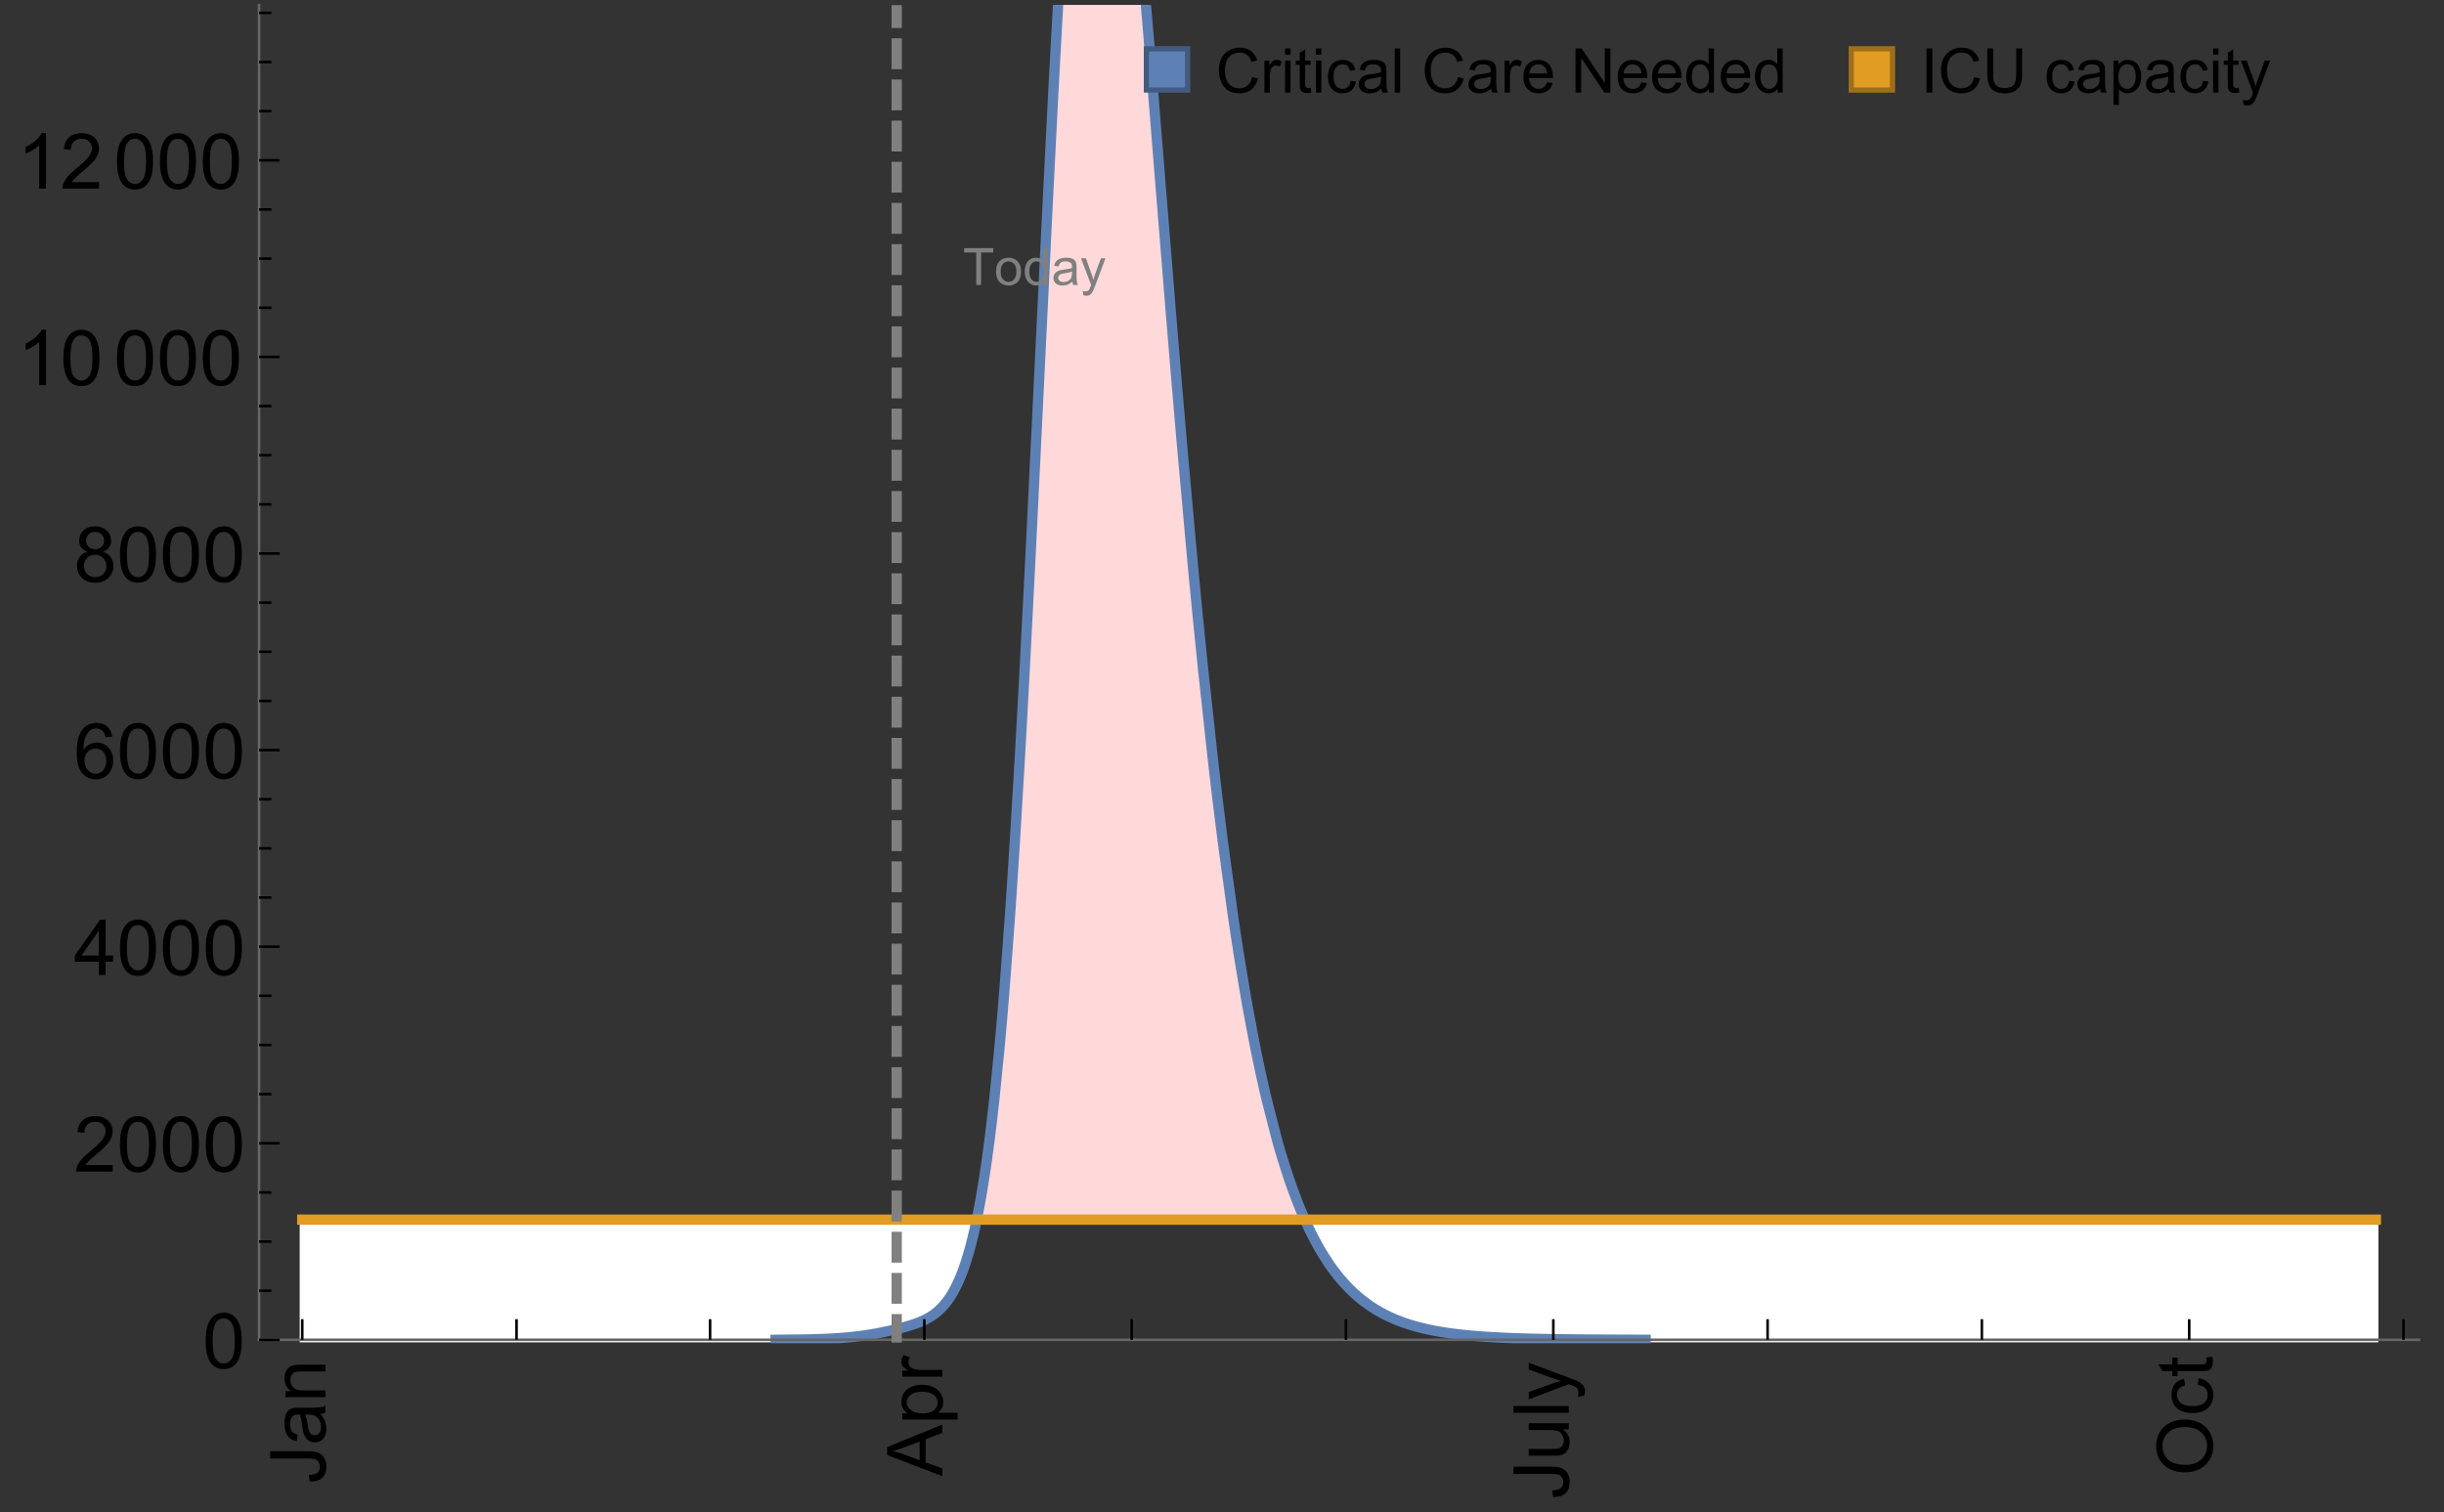 <?xml version="1.0" encoding="UTF-8"?>
<svg xmlns="http://www.w3.org/2000/svg" xmlns:xlink="http://www.w3.org/1999/xlink" width="475pt" height="294pt" viewBox="0 0 475 294" version="1.1">
<rect x="0" y="0" width="475" height="294" fill="#333333" stroke="none"/>
<defs>
<g>
<symbol overflow="visible" id="glyph0-0">
<path style="stroke:none;" d=""/>
</symbol>
<symbol overflow="visible" id="glyph0-1">
<path style="stroke:none;" d="M -3.047 -0.434 L -3.223 -1.715 C -2.402 -1.75 -1.84 -1.902 -1.539 -2.176 C -1.234 -2.449 -1.082 -2.828 -1.082 -3.312 C -1.082 -3.668 -1.164 -3.977 -1.328 -4.234 C -1.492 -4.492 -1.715 -4.672 -1.996 -4.77 C -2.277 -4.867 -2.723 -4.914 -3.34 -4.914 L -10.738 -4.914 L -10.738 -6.336 L -3.422 -6.336 C -2.523 -6.336 -1.824 -6.227 -1.332 -6.008 C -0.84 -5.793 -0.465 -5.449 -0.203 -4.977 C 0.055 -4.504 0.184 -3.953 0.184 -3.316 C 0.184 -2.375 -0.086 -1.652 -0.629 -1.152 C -1.172 -0.652 -1.977 -0.414 -3.047 -0.434 Z M -3.047 -0.434 "/>
</symbol>
<symbol overflow="visible" id="glyph0-2">
<path style="stroke:none;" d="M -0.961 -6.062 C -0.543 -5.574 -0.25 -5.105 -0.082 -4.656 C 0.09 -4.203 0.176 -3.719 0.176 -3.199 C 0.176 -2.344 -0.031 -1.688 -0.449 -1.23 C -0.867 -0.773 -1.402 -0.543 -2.051 -0.543 C -2.43 -0.543 -2.781 -0.629 -3.094 -0.801 C -3.41 -0.977 -3.664 -1.203 -3.852 -1.484 C -4.043 -1.766 -4.188 -2.082 -4.285 -2.434 C -4.352 -2.691 -4.418 -3.082 -4.484 -3.605 C -4.609 -4.668 -4.762 -5.453 -4.938 -5.953 C -5.117 -5.961 -5.23 -5.961 -5.281 -5.961 C -5.816 -5.961 -6.195 -5.836 -6.414 -5.59 C -6.715 -5.25 -6.863 -4.75 -6.863 -4.086 C -6.863 -3.465 -6.754 -3.008 -6.535 -2.715 C -6.32 -2.418 -5.934 -2.199 -5.383 -2.059 L -5.559 -0.77 C -6.109 -0.887 -6.555 -1.078 -6.895 -1.348 C -7.234 -1.617 -7.496 -2.004 -7.68 -2.512 C -7.863 -3.02 -7.953 -3.609 -7.953 -4.277 C -7.953 -4.941 -7.875 -5.48 -7.719 -5.895 C -7.562 -6.312 -7.367 -6.617 -7.129 -6.812 C -6.895 -7.008 -6.594 -7.145 -6.234 -7.223 C -6.008 -7.266 -5.602 -7.289 -5.016 -7.289 L -3.258 -7.289 C -2.031 -7.289 -1.258 -7.316 -0.934 -7.371 C -0.609 -7.43 -0.297 -7.539 0 -7.703 L 0 -6.328 C -0.273 -6.191 -0.594 -6.102 -0.961 -6.062 Z M -3.902 -5.953 C -3.707 -5.477 -3.543 -4.758 -3.406 -3.801 C -3.328 -3.258 -3.238 -2.875 -3.141 -2.652 C -3.043 -2.426 -2.902 -2.254 -2.715 -2.133 C -2.527 -2.008 -2.316 -1.949 -2.086 -1.949 C -1.734 -1.949 -1.441 -2.082 -1.207 -2.348 C -0.973 -2.613 -0.855 -3.004 -0.855 -3.516 C -0.855 -4.023 -0.969 -4.477 -1.191 -4.871 C -1.414 -5.266 -1.715 -5.555 -2.102 -5.742 C -2.398 -5.883 -2.84 -5.953 -3.422 -5.953 Z M -3.902 -5.953 "/>
</symbol>
<symbol overflow="visible" id="glyph0-3">
<path style="stroke:none;" d="M 0 -0.988 L -7.777 -0.988 L -7.777 -2.176 L -6.672 -2.176 C -7.527 -2.746 -7.953 -3.57 -7.953 -4.652 C -7.953 -5.121 -7.871 -5.551 -7.703 -5.945 C -7.535 -6.336 -7.312 -6.633 -7.039 -6.828 C -6.766 -7.023 -6.441 -7.156 -6.062 -7.234 C -5.82 -7.285 -5.395 -7.309 -4.781 -7.309 L 0 -7.309 L 0 -5.992 L -4.73 -5.992 C -5.27 -5.992 -5.672 -5.941 -5.938 -5.836 C -6.203 -5.734 -6.414 -5.555 -6.574 -5.293 C -6.734 -5.031 -6.812 -4.723 -6.812 -4.371 C -6.812 -3.812 -6.633 -3.328 -6.277 -2.918 C -5.922 -2.512 -5.242 -2.309 -4.25 -2.309 L 0 -2.309 Z M 0 -0.988 "/>
</symbol>
<symbol overflow="visible" id="glyph0-4">
<path style="stroke:none;" d="M 0 0.023 L -10.738 -4.102 L -10.738 -5.633 L 0 -10.027 L 0 -8.406 L -3.25 -7.156 L -3.25 -2.664 L 0 -1.488 Z M -4.41 -3.078 L -4.41 -6.715 L -7.383 -5.598 C -8.285 -5.254 -9.027 -5 -9.609 -4.836 C -8.922 -4.699 -8.238 -4.504 -7.559 -4.254 Z M -4.41 -3.078 "/>
</symbol>
<symbol overflow="visible" id="glyph0-5">
<path style="stroke:none;" d="M 2.98 -0.988 L -7.777 -0.988 L -7.777 -2.191 L -6.766 -2.191 C -7.164 -2.473 -7.461 -2.793 -7.656 -3.148 C -7.855 -3.504 -7.953 -3.938 -7.953 -4.445 C -7.953 -5.109 -7.781 -5.695 -7.441 -6.203 C -7.102 -6.711 -6.617 -7.094 -5.996 -7.352 C -5.371 -7.613 -4.691 -7.742 -3.949 -7.742 C -3.152 -7.742 -2.434 -7.598 -1.797 -7.312 C -1.16 -7.027 -0.672 -6.613 -0.332 -6.066 C 0.008 -5.523 0.176 -4.953 0.176 -4.352 C 0.176 -3.91 0.082 -3.516 -0.102 -3.168 C -0.289 -2.82 -0.523 -2.531 -0.805 -2.309 L 2.98 -2.309 Z M -3.844 -2.184 C -2.844 -2.184 -2.105 -2.387 -1.625 -2.789 C -1.148 -3.195 -0.906 -3.688 -0.906 -4.262 C -0.906 -4.848 -1.156 -5.352 -1.652 -5.77 C -2.148 -6.188 -2.914 -6.395 -3.953 -6.395 C -4.945 -6.395 -5.688 -6.191 -6.18 -5.781 C -6.676 -5.375 -6.922 -4.887 -6.922 -4.32 C -6.922 -3.758 -6.66 -3.262 -6.133 -2.832 C -5.609 -2.398 -4.848 -2.184 -3.844 -2.184 Z M -3.844 -2.184 "/>
</symbol>
<symbol overflow="visible" id="glyph0-6">
<path style="stroke:none;" d="M 0 -0.973 L -7.777 -0.973 L -7.777 -2.16 L -6.598 -2.16 C -7.148 -2.465 -7.516 -2.742 -7.691 -3 C -7.867 -3.258 -7.953 -3.539 -7.953 -3.844 C -7.953 -4.289 -7.812 -4.742 -7.531 -5.199 L -6.305 -4.746 C -6.496 -4.422 -6.594 -4.102 -6.594 -3.781 C -6.594 -3.492 -6.504 -3.234 -6.332 -3.004 C -6.16 -2.773 -5.918 -2.609 -5.609 -2.512 C -5.141 -2.367 -4.629 -2.293 -4.07 -2.293 L 0 -2.293 Z M 0 -0.973 "/>
</symbol>
<symbol overflow="visible" id="glyph0-7">
<path style="stroke:none;" d="M 0 -6.086 L -1.141 -6.086 C -0.262 -5.48 0.176 -4.656 0.176 -3.617 C 0.176 -3.16 0.09 -2.73 -0.086 -2.332 C -0.262 -1.934 -0.484 -1.641 -0.75 -1.445 C -1.016 -1.254 -1.344 -1.117 -1.727 -1.039 C -1.988 -0.984 -2.398 -0.961 -2.961 -0.961 L -7.777 -0.961 L -7.777 -2.277 L -3.465 -2.277 C -2.777 -2.277 -2.312 -2.305 -2.074 -2.359 C -1.727 -2.441 -1.453 -2.617 -1.258 -2.887 C -1.059 -3.156 -0.961 -3.484 -0.961 -3.883 C -0.961 -4.277 -1.062 -4.648 -1.262 -4.996 C -1.465 -5.344 -1.742 -5.586 -2.09 -5.73 C -2.441 -5.875 -2.945 -5.945 -3.609 -5.945 L -7.777 -5.949 L -7.777 -7.266 L 0 -7.266 Z M 0 -6.086 "/>
</symbol>
<symbol overflow="visible" id="glyph0-8">
<path style="stroke:none;" d="M 0 -0.961 L -10.738 -0.961 L -10.738 -2.277 L 0 -2.277 Z M 0 -0.961 "/>
</symbol>
<symbol overflow="visible" id="glyph0-9">
<path style="stroke:none;" d="M 2.996 -0.93 L 1.758 -0.785 C 1.836 -1.07 1.875 -1.324 1.875 -1.539 C 1.875 -1.832 1.828 -2.066 1.73 -2.242 C 1.633 -2.418 1.496 -2.562 1.32 -2.672 C 1.188 -2.758 0.859 -2.891 0.336 -3.078 C 0.262 -3.102 0.156 -3.141 0.016 -3.195 L -7.777 -0.242 L -7.777 -1.664 L -3.273 -3.281 C -2.703 -3.492 -2.102 -3.68 -1.473 -3.844 C -2.078 -3.996 -2.668 -4.176 -3.246 -4.387 L -7.777 -6.051 L -7.777 -7.367 L 0.133 -4.41 C 0.988 -4.094 1.574 -3.844 1.898 -3.668 C 2.332 -3.434 2.648 -3.168 2.852 -2.863 C 3.055 -2.562 3.156 -2.199 3.156 -1.781 C 3.156 -1.527 3.102 -1.242 2.996 -0.93 Z M 2.996 -0.93 "/>
</symbol>
<symbol overflow="visible" id="glyph0-10">
<path style="stroke:none;" d="M -5.23 -0.727 C -7.012 -0.727 -8.406 -1.203 -9.414 -2.16 C -10.422 -3.117 -10.93 -4.352 -10.93 -5.867 C -10.93 -6.859 -10.691 -7.75 -10.219 -8.547 C -9.742 -9.344 -9.082 -9.949 -8.234 -10.367 C -7.387 -10.785 -6.43 -10.992 -5.355 -10.992 C -4.266 -10.992 -3.289 -10.773 -2.43 -10.336 C -1.57 -9.895 -0.922 -9.273 -0.48 -8.469 C -0.039 -7.66 0.184 -6.793 0.184 -5.859 C 0.184 -4.848 -0.062 -3.945 -0.551 -3.148 C -1.039 -2.352 -1.703 -1.75 -2.547 -1.34 C -3.395 -0.93 -4.289 -0.727 -5.23 -0.727 Z M -5.207 -2.191 C -3.914 -2.191 -2.895 -2.539 -2.148 -3.234 C -1.406 -3.93 -1.031 -4.801 -1.031 -5.852 C -1.031 -6.922 -1.41 -7.801 -2.16 -8.492 C -2.914 -9.184 -3.98 -9.527 -5.359 -9.527 C -6.234 -9.527 -7 -9.383 -7.648 -9.086 C -8.301 -8.789 -8.809 -8.359 -9.168 -7.789 C -9.527 -7.219 -9.703 -6.582 -9.703 -5.875 C -9.703 -4.867 -9.359 -4.004 -8.668 -3.277 C -7.977 -2.551 -6.824 -2.191 -5.207 -2.191 Z M -5.207 -2.191 "/>
</symbol>
<symbol overflow="visible" id="glyph0-11">
<path style="stroke:none;" d="M -2.848 -6.062 L -2.68 -7.359 C -1.785 -7.219 -1.086 -6.855 -0.582 -6.273 C -0.078 -5.691 0.176 -4.973 0.176 -4.125 C 0.176 -3.059 -0.172 -2.203 -0.867 -1.555 C -1.562 -0.91 -2.562 -0.586 -3.859 -0.586 C -4.699 -0.586 -5.434 -0.727 -6.062 -1.004 C -6.695 -1.281 -7.168 -1.707 -7.48 -2.273 C -7.797 -2.844 -7.953 -3.461 -7.953 -4.133 C -7.953 -4.977 -7.742 -5.668 -7.312 -6.203 C -6.887 -6.742 -6.281 -7.086 -5.492 -7.234 L -5.297 -5.953 C -5.82 -5.832 -6.211 -5.617 -6.477 -5.305 C -6.738 -4.996 -6.871 -4.621 -6.871 -4.184 C -6.871 -3.52 -6.633 -2.98 -6.156 -2.562 C -5.68 -2.148 -4.926 -1.941 -3.898 -1.941 C -2.852 -1.941 -2.094 -2.141 -1.617 -2.543 C -1.145 -2.941 -0.906 -3.465 -0.906 -4.109 C -0.906 -4.625 -1.066 -5.059 -1.383 -5.406 C -1.699 -5.754 -2.191 -5.973 -2.848 -6.062 Z M -2.848 -6.062 "/>
</symbol>
<symbol overflow="visible" id="glyph0-12">
<path style="stroke:none;" d="M -1.18 -3.867 L -0.016 -4.059 C 0.062 -3.688 0.102 -3.355 0.102 -3.062 C 0.102 -2.582 0.027 -2.211 -0.125 -1.949 C -0.277 -1.684 -0.477 -1.5 -0.723 -1.391 C -0.969 -1.285 -1.488 -1.23 -2.277 -1.23 L -6.754 -1.23 L -6.754 -0.266 L -7.777 -0.266 L -7.777 -1.23 L -9.703 -1.23 L -10.496 -2.543 L -7.777 -2.543 L -7.777 -3.867 L -6.754 -3.867 L -6.754 -2.543 L -2.203 -2.543 C -1.828 -2.543 -1.586 -2.566 -1.48 -2.609 C -1.371 -2.656 -1.285 -2.734 -1.223 -2.84 C -1.16 -2.945 -1.129 -3.094 -1.129 -3.289 C -1.129 -3.434 -1.145 -3.629 -1.18 -3.867 Z M -1.18 -3.867 "/>
</symbol>
<symbol overflow="visible" id="glyph1-0">
<path style="stroke:none;" d=""/>
</symbol>
<symbol overflow="visible" id="glyph1-1">
<path style="stroke:none;" d="M 0.621 -5.297 C 0.621 -6.566 0.754 -7.586 1.016 -8.359 C 1.277 -9.133 1.664 -9.73 2.18 -10.152 C 2.695 -10.57 3.344 -10.781 4.125 -10.781 C 4.699 -10.781 5.203 -10.664 5.641 -10.434 C 6.074 -10.203 6.434 -9.867 6.715 -9.43 C 7 -8.992 7.223 -8.461 7.383 -7.832 C 7.543 -7.207 7.625 -6.359 7.625 -5.297 C 7.625 -4.035 7.496 -3.02 7.234 -2.246 C 6.977 -1.473 6.59 -0.871 6.074 -0.449 C 5.559 -0.027 4.91 0.184 4.125 0.184 C 3.09 0.184 2.273 -0.188 1.684 -0.93 C 0.977 -1.824 0.621 -3.277 0.621 -5.297 Z M 1.977 -5.297 C 1.977 -3.531 2.184 -2.359 2.598 -1.777 C 3.008 -1.191 3.52 -0.902 4.125 -0.902 C 4.73 -0.902 5.238 -1.195 5.652 -1.781 C 6.062 -2.367 6.27 -3.539 6.27 -5.297 C 6.27 -7.062 6.062 -8.238 5.652 -8.82 C 5.238 -9.398 4.723 -9.691 4.109 -9.691 C 3.504 -9.691 3.02 -9.434 2.66 -8.922 C 2.203 -8.266 1.977 -7.059 1.977 -5.297 Z M 1.977 -5.297 "/>
</symbol>
<symbol overflow="visible" id="glyph1-2">
<path style="stroke:none;" d="M 7.551 -1.266 L 7.551 0 L 0.453 0 C 0.445 -0.316 0.496 -0.621 0.609 -0.914 C 0.789 -1.398 1.078 -1.875 1.477 -2.344 C 1.875 -2.812 2.449 -3.355 3.199 -3.969 C 4.367 -4.926 5.156 -5.684 5.566 -6.242 C 5.977 -6.801 6.18 -7.332 6.18 -7.828 C 6.18 -8.352 5.996 -8.793 5.621 -9.152 C 5.246 -9.512 4.762 -9.691 4.16 -9.691 C 3.523 -9.691 3.016 -9.5 2.637 -9.117 C 2.258 -8.738 2.062 -8.211 2.059 -7.535 L 0.703 -7.676 C 0.797 -8.688 1.145 -9.457 1.75 -9.988 C 2.355 -10.516 3.168 -10.781 4.188 -10.781 C 5.219 -10.781 6.035 -10.496 6.637 -9.926 C 7.238 -9.352 7.535 -8.645 7.535 -7.801 C 7.535 -7.371 7.449 -6.949 7.273 -6.531 C 7.098 -6.117 6.805 -5.68 6.398 -5.223 C 5.992 -4.762 5.312 -4.133 4.367 -3.332 C 3.574 -2.668 3.066 -2.219 2.844 -1.98 C 2.617 -1.742 2.43 -1.508 2.285 -1.266 Z M 7.551 -1.266 "/>
</symbol>
<symbol overflow="visible" id="glyph1-3">
<path style="stroke:none;" d="M 4.848 0 L 4.848 -2.57 L 0.191 -2.57 L 0.191 -3.781 L 5.09 -10.738 L 6.168 -10.738 L 6.168 -3.781 L 7.617 -3.781 L 7.617 -2.57 L 6.168 -2.57 L 6.168 0 Z M 4.848 -3.781 L 4.848 -8.621 L 1.488 -3.781 Z M 4.848 -3.781 "/>
</symbol>
<symbol overflow="visible" id="glyph1-4">
<path style="stroke:none;" d="M 7.465 -8.109 L 6.152 -8.004 C 6.035 -8.523 5.867 -8.898 5.656 -9.133 C 5.297 -9.508 4.859 -9.695 4.336 -9.695 C 3.914 -9.695 3.547 -9.578 3.23 -9.344 C 2.816 -9.043 2.488 -8.602 2.25 -8.02 C 2.008 -7.438 1.883 -6.609 1.875 -5.539 C 2.191 -6.02 2.582 -6.379 3.039 -6.613 C 3.5 -6.848 3.98 -6.965 4.484 -6.965 C 5.363 -6.965 6.109 -6.641 6.727 -5.996 C 7.344 -5.348 7.652 -4.512 7.652 -3.484 C 7.652 -2.812 7.508 -2.188 7.219 -1.609 C 6.93 -1.031 6.527 -0.586 6.02 -0.277 C 5.512 0.031 4.938 0.184 4.293 0.184 C 3.195 0.184 2.297 -0.223 1.605 -1.027 C 0.91 -1.836 0.562 -3.168 0.562 -5.023 C 0.562 -7.098 0.945 -8.609 1.715 -9.551 C 2.383 -10.371 3.285 -10.781 4.418 -10.781 C 5.262 -10.781 5.953 -10.543 6.492 -10.07 C 7.031 -9.598 7.355 -8.941 7.465 -8.109 Z M 2.078 -3.48 C 2.078 -3.023 2.176 -2.59 2.371 -2.176 C 2.562 -1.762 2.832 -1.445 3.18 -1.227 C 3.527 -1.008 3.891 -0.902 4.27 -0.902 C 4.828 -0.902 5.305 -1.125 5.707 -1.574 C 6.105 -2.023 6.305 -2.633 6.305 -3.406 C 6.305 -4.148 6.109 -4.734 5.711 -5.16 C 5.316 -5.586 4.82 -5.801 4.219 -5.801 C 3.625 -5.801 3.117 -5.586 2.703 -5.16 C 2.289 -4.734 2.078 -4.172 2.078 -3.48 Z M 2.078 -3.48 "/>
</symbol>
<symbol overflow="visible" id="glyph1-5">
<path style="stroke:none;" d="M 2.652 -5.824 C 2.105 -6.023 1.699 -6.309 1.438 -6.68 C 1.172 -7.051 1.039 -7.496 1.039 -8.012 C 1.039 -8.793 1.32 -9.449 1.883 -9.984 C 2.445 -10.516 3.191 -10.781 4.125 -10.781 C 5.062 -10.781 5.816 -10.508 6.387 -9.965 C 6.957 -9.422 7.242 -8.758 7.242 -7.977 C 7.242 -7.477 7.113 -7.043 6.852 -6.676 C 6.59 -6.309 6.195 -6.023 5.66 -5.824 C 6.32 -5.609 6.824 -5.262 7.168 -4.781 C 7.512 -4.305 7.684 -3.734 7.684 -3.07 C 7.684 -2.152 7.359 -1.379 6.711 -0.754 C 6.059 -0.129 5.203 0.184 4.145 0.184 C 3.086 0.184 2.23 -0.129 1.582 -0.758 C 0.934 -1.387 0.609 -2.168 0.609 -3.105 C 0.609 -3.805 0.785 -4.387 1.141 -4.859 C 1.492 -5.332 1.996 -5.652 2.652 -5.824 Z M 2.387 -8.055 C 2.387 -7.547 2.551 -7.133 2.879 -6.812 C 3.207 -6.488 3.629 -6.328 4.152 -6.328 C 4.66 -6.328 5.078 -6.488 5.402 -6.809 C 5.727 -7.129 5.891 -7.52 5.891 -7.984 C 5.891 -8.469 5.723 -8.875 5.387 -9.203 C 5.051 -9.531 4.637 -9.695 4.137 -9.695 C 3.633 -9.695 3.219 -9.535 2.887 -9.215 C 2.555 -8.891 2.387 -8.508 2.387 -8.055 Z M 1.961 -3.098 C 1.961 -2.723 2.051 -2.359 2.23 -2.008 C 2.41 -1.656 2.672 -1.383 3.023 -1.191 C 3.375 -0.996 3.754 -0.902 4.16 -0.902 C 4.789 -0.902 5.309 -1.102 5.719 -1.508 C 6.129 -1.914 6.336 -2.43 6.336 -3.055 C 6.336 -3.688 6.125 -4.215 5.703 -4.629 C 5.281 -5.043 4.75 -5.25 4.117 -5.25 C 3.496 -5.25 2.98 -5.047 2.574 -4.637 C 2.168 -4.227 1.961 -3.715 1.961 -3.098 Z M 1.961 -3.098 "/>
</symbol>
<symbol overflow="visible" id="glyph1-6">
<path style="stroke:none;" d="M 5.59 0 L 4.27 0 L 4.27 -8.402 C 3.953 -8.098 3.535 -7.797 3.02 -7.492 C 2.504 -7.191 2.043 -6.961 1.633 -6.812 L 1.633 -8.086 C 2.371 -8.434 3.016 -8.852 3.566 -9.344 C 4.117 -9.84 4.508 -10.316 4.738 -10.781 L 5.59 -10.781 Z M 5.59 0 "/>
</symbol>
<symbol overflow="visible" id="glyph2-0">
<path style="stroke:none;" d=""/>
</symbol>
<symbol overflow="visible" id="glyph2-1">
<path style="stroke:none;" d="M 2.594 0 L 2.594 -6.312 L 0.234 -6.312 L 0.234 -7.156 L 5.906 -7.156 L 5.906 -6.312 L 3.539 -6.312 L 3.539 0 Z M 2.594 0 "/>
</symbol>
<symbol overflow="visible" id="glyph2-2">
<path style="stroke:none;" d="M 0.332 -2.594 C 0.332 -3.555 0.598 -4.266 1.133 -4.727 C 1.578 -5.109 2.121 -5.305 2.766 -5.305 C 3.477 -5.305 4.059 -5.07 4.512 -4.602 C 4.965 -4.133 5.191 -3.488 5.191 -2.664 C 5.191 -2 5.09 -1.473 4.891 -1.09 C 4.691 -0.707 4.398 -0.41 4.016 -0.199 C 3.633 0.012 3.215 0.117 2.766 0.117 C 2.039 0.117 1.449 -0.117 1.004 -0.582 C 0.555 -1.047 0.332 -1.719 0.332 -2.594 Z M 1.234 -2.594 C 1.234 -1.93 1.379 -1.43 1.672 -1.102 C 1.961 -0.77 2.324 -0.605 2.766 -0.605 C 3.199 -0.605 3.562 -0.773 3.852 -1.102 C 4.141 -1.434 4.289 -1.941 4.289 -2.621 C 4.289 -3.262 4.141 -3.75 3.852 -4.078 C 3.559 -4.41 3.195 -4.574 2.766 -4.574 C 2.324 -4.574 1.961 -4.41 1.672 -4.082 C 1.383 -3.754 1.234 -3.258 1.234 -2.594 Z M 1.234 -2.594 "/>
</symbol>
<symbol overflow="visible" id="glyph2-3">
<path style="stroke:none;" d="M 4.023 0 L 4.023 -0.656 C 3.695 -0.141 3.211 0.117 2.574 0.117 C 2.16 0.117 1.781 0.004 1.434 -0.227 C 1.086 -0.453 0.816 -0.77 0.629 -1.18 C 0.438 -1.586 0.344 -2.059 0.344 -2.586 C 0.344 -3.105 0.43 -3.574 0.602 -3.996 C 0.773 -4.418 1.031 -4.742 1.375 -4.965 C 1.723 -5.191 2.109 -5.305 2.535 -5.305 C 2.848 -5.305 3.125 -5.238 3.367 -5.105 C 3.613 -4.973 3.812 -4.801 3.965 -4.59 L 3.965 -7.156 L 4.84 -7.156 L 4.84 0 Z M 1.246 -2.586 C 1.246 -1.922 1.387 -1.426 1.664 -1.098 C 1.945 -0.77 2.273 -0.605 2.656 -0.605 C 3.039 -0.605 3.367 -0.762 3.637 -1.078 C 3.906 -1.391 4.039 -1.871 4.039 -2.516 C 4.039 -3.227 3.902 -3.746 3.629 -4.078 C 3.355 -4.41 3.016 -4.574 2.617 -4.574 C 2.227 -4.574 1.898 -4.414 1.637 -4.098 C 1.375 -3.777 1.246 -3.273 1.246 -2.586 Z M 1.246 -2.586 "/>
</symbol>
<symbol overflow="visible" id="glyph2-4">
<path style="stroke:none;" d="M 4.043 -0.641 C 3.719 -0.363 3.402 -0.168 3.102 -0.055 C 2.801 0.059 2.48 0.117 2.133 0.117 C 1.562 0.117 1.125 -0.023 0.82 -0.301 C 0.516 -0.578 0.359 -0.934 0.359 -1.367 C 0.359 -1.621 0.418 -1.852 0.535 -2.062 C 0.648 -2.273 0.801 -2.441 0.988 -2.57 C 1.176 -2.695 1.387 -2.793 1.621 -2.855 C 1.793 -2.902 2.055 -2.945 2.402 -2.988 C 3.113 -3.074 3.633 -3.172 3.969 -3.289 C 3.973 -3.41 3.977 -3.488 3.977 -3.52 C 3.977 -3.879 3.891 -4.133 3.727 -4.277 C 3.5 -4.477 3.168 -4.574 2.727 -4.574 C 2.312 -4.574 2.008 -4.504 1.809 -4.359 C 1.613 -4.215 1.465 -3.957 1.371 -3.59 L 0.512 -3.707 C 0.59 -4.074 0.719 -4.371 0.898 -4.598 C 1.078 -4.824 1.336 -4.996 1.676 -5.121 C 2.016 -5.242 2.406 -5.305 2.852 -5.305 C 3.293 -5.305 3.652 -5.25 3.93 -5.148 C 4.207 -5.043 4.41 -4.91 4.539 -4.754 C 4.672 -4.594 4.762 -4.395 4.812 -4.156 C 4.844 -4.008 4.859 -3.734 4.859 -3.344 L 4.859 -2.172 C 4.859 -1.355 4.879 -0.84 4.914 -0.621 C 4.953 -0.406 5.027 -0.199 5.137 0 L 4.219 0 C 4.129 -0.184 4.07 -0.395 4.043 -0.641 Z M 3.969 -2.602 C 3.648 -2.473 3.172 -2.363 2.535 -2.27 C 2.172 -2.219 1.918 -2.16 1.766 -2.094 C 1.617 -2.031 1.504 -1.934 1.422 -1.809 C 1.34 -1.684 1.297 -1.543 1.297 -1.391 C 1.297 -1.156 1.387 -0.961 1.566 -0.805 C 1.742 -0.648 2 -0.57 2.344 -0.57 C 2.684 -0.57 2.984 -0.645 3.246 -0.793 C 3.512 -0.941 3.703 -1.145 3.828 -1.402 C 3.922 -1.602 3.969 -1.895 3.969 -2.281 Z M 3.969 -2.602 "/>
</symbol>
<symbol overflow="visible" id="glyph2-5">
<path style="stroke:none;" d="M 0.621 1.996 L 0.523 1.172 C 0.715 1.223 0.883 1.25 1.023 1.25 C 1.219 1.25 1.375 1.219 1.492 1.152 C 1.609 1.086 1.707 0.996 1.781 0.879 C 1.836 0.789 1.926 0.574 2.051 0.227 C 2.066 0.176 2.094 0.105 2.129 0.008 L 0.16 -5.188 L 1.109 -5.188 L 2.188 -2.184 C 2.328 -1.801 2.453 -1.402 2.562 -0.98 C 2.664 -1.383 2.785 -1.777 2.926 -2.164 L 4.031 -5.188 L 4.914 -5.188 L 2.938 0.086 C 2.727 0.656 2.562 1.051 2.445 1.266 C 2.289 1.555 2.109 1.766 1.91 1.902 C 1.707 2.039 1.465 2.105 1.188 2.105 C 1.016 2.105 0.828 2.07 0.621 1.996 Z M 0.621 1.996 "/>
</symbol>
<symbol overflow="visible" id="glyph3-0">
<path style="stroke:none;" d=""/>
</symbol>
<symbol overflow="visible" id="glyph3-1">
<path style="stroke:none;" d="M 7.055 -3.012 L 8.191 -2.727 C 7.953 -1.793 7.523 -1.078 6.906 -0.59 C 6.285 -0.098 5.531 0.148 4.633 0.148 C 3.707 0.148 2.957 -0.043 2.375 -0.418 C 1.797 -0.797 1.355 -1.344 1.051 -2.055 C 0.75 -2.77 0.598 -3.539 0.598 -4.359 C 0.598 -5.254 0.77 -6.035 1.109 -6.699 C 1.453 -7.367 1.938 -7.871 2.57 -8.219 C 3.199 -8.562 3.895 -8.734 4.652 -8.734 C 5.512 -8.734 6.234 -8.516 6.82 -8.078 C 7.406 -7.641 7.812 -7.027 8.047 -6.234 L 6.926 -5.969 C 6.727 -6.594 6.438 -7.051 6.059 -7.336 C 5.68 -7.621 5.203 -7.766 4.629 -7.766 C 3.969 -7.766 3.418 -7.605 2.973 -7.289 C 2.531 -6.973 2.219 -6.547 2.039 -6.016 C 1.859 -5.48 1.77 -4.93 1.77 -4.367 C 1.77 -3.637 1.875 -2.996 2.09 -2.453 C 2.301 -1.906 2.633 -1.5 3.082 -1.23 C 3.531 -0.961 4.016 -0.828 4.539 -0.828 C 5.176 -0.828 5.719 -1.008 6.156 -1.375 C 6.598 -1.742 6.898 -2.289 7.055 -3.012 Z M 7.055 -3.012 "/>
</symbol>
<symbol overflow="visible" id="glyph3-2">
<path style="stroke:none;" d="M 0.781 0 L 0.781 -6.223 L 1.727 -6.223 L 1.727 -5.281 C 1.969 -5.723 2.195 -6.012 2.398 -6.152 C 2.605 -6.293 2.828 -6.363 3.078 -6.363 C 3.434 -6.363 3.793 -6.25 4.16 -6.023 L 3.797 -5.047 C 3.539 -5.199 3.281 -5.273 3.023 -5.273 C 2.793 -5.273 2.586 -5.203 2.402 -5.066 C 2.219 -4.926 2.086 -4.734 2.008 -4.488 C 1.891 -4.113 1.836 -3.703 1.836 -3.258 L 1.836 0 Z M 0.781 0 "/>
</symbol>
<symbol overflow="visible" id="glyph3-3">
<path style="stroke:none;" d="M 0.797 -7.375 L 0.797 -8.59 L 1.852 -8.59 L 1.852 -7.375 Z M 0.797 0 L 0.797 -6.223 L 1.852 -6.223 L 1.852 0 Z M 0.797 0 "/>
</symbol>
<symbol overflow="visible" id="glyph3-4">
<path style="stroke:none;" d="M 3.094 -0.945 L 3.246 -0.012 C 2.949 0.051 2.684 0.082 2.449 0.082 C 2.066 0.082 1.77 0.023 1.559 -0.102 C 1.348 -0.223 1.199 -0.379 1.113 -0.578 C 1.027 -0.773 0.984 -1.188 0.984 -1.82 L 0.984 -5.402 L 0.211 -5.402 L 0.211 -6.223 L 0.984 -6.223 L 0.984 -7.766 L 2.031 -8.398 L 2.031 -6.223 L 3.094 -6.223 L 3.094 -5.402 L 2.031 -5.402 L 2.031 -1.766 C 2.031 -1.465 2.051 -1.27 2.09 -1.184 C 2.125 -1.098 2.188 -1.031 2.27 -0.977 C 2.355 -0.926 2.477 -0.902 2.633 -0.902 C 2.75 -0.902 2.902 -0.914 3.094 -0.945 Z M 3.094 -0.945 "/>
</symbol>
<symbol overflow="visible" id="glyph3-5">
<path style="stroke:none;" d="M 4.852 -2.281 L 5.891 -2.145 C 5.777 -1.43 5.484 -0.871 5.02 -0.465 C 4.551 -0.062 3.977 0.141 3.297 0.141 C 2.445 0.141 1.762 -0.137 1.246 -0.695 C 0.727 -1.25 0.469 -2.047 0.469 -3.086 C 0.469 -3.758 0.578 -4.348 0.805 -4.852 C 1.027 -5.355 1.363 -5.734 1.82 -5.984 C 2.273 -6.238 2.77 -6.363 3.305 -6.363 C 3.98 -6.363 4.531 -6.191 4.961 -5.852 C 5.391 -5.508 5.668 -5.023 5.789 -4.395 L 4.766 -4.234 C 4.668 -4.652 4.492 -4.969 4.246 -5.18 C 3.996 -5.391 3.695 -5.496 3.344 -5.496 C 2.812 -5.496 2.383 -5.305 2.051 -4.926 C 1.719 -4.543 1.555 -3.941 1.555 -3.117 C 1.555 -2.281 1.711 -1.672 2.031 -1.297 C 2.352 -0.918 2.773 -0.727 3.289 -0.727 C 3.703 -0.727 4.047 -0.852 4.324 -1.109 C 4.602 -1.363 4.777 -1.75 4.852 -2.281 Z M 4.852 -2.281 "/>
</symbol>
<symbol overflow="visible" id="glyph3-6">
<path style="stroke:none;" d="M 4.852 -0.766 C 4.461 -0.434 4.086 -0.203 3.723 -0.062 C 3.363 0.074 2.977 0.141 2.562 0.141 C 1.879 0.141 1.352 -0.027 0.984 -0.359 C 0.617 -0.695 0.434 -1.121 0.434 -1.641 C 0.434 -1.945 0.504 -2.223 0.641 -2.477 C 0.781 -2.727 0.961 -2.93 1.188 -3.082 C 1.41 -3.234 1.664 -3.352 1.945 -3.43 C 2.152 -3.484 2.465 -3.535 2.883 -3.586 C 3.734 -3.688 4.359 -3.809 4.766 -3.949 C 4.77 -4.094 4.77 -4.188 4.77 -4.227 C 4.77 -4.656 4.672 -4.957 4.469 -5.133 C 4.199 -5.371 3.801 -5.492 3.27 -5.492 C 2.773 -5.492 2.406 -5.402 2.172 -5.23 C 1.934 -5.055 1.758 -4.75 1.648 -4.305 L 0.617 -4.445 C 0.711 -4.887 0.863 -5.246 1.078 -5.516 C 1.293 -5.789 1.602 -5.996 2.008 -6.145 C 2.414 -6.289 2.887 -6.363 3.422 -6.363 C 3.953 -6.363 4.383 -6.301 4.719 -6.176 C 5.051 -6.051 5.293 -5.895 5.449 -5.703 C 5.605 -5.516 5.715 -5.273 5.777 -4.984 C 5.812 -4.805 5.828 -4.484 5.828 -4.016 L 5.828 -2.609 C 5.828 -1.629 5.852 -1.008 5.898 -0.746 C 5.941 -0.488 6.031 -0.238 6.164 0 L 5.062 0 C 4.953 -0.219 4.883 -0.477 4.852 -0.766 Z M 4.766 -3.125 C 4.383 -2.969 3.805 -2.836 3.039 -2.727 C 2.605 -2.664 2.301 -2.594 2.121 -2.516 C 1.941 -2.438 1.805 -2.32 1.703 -2.172 C 1.605 -2.02 1.559 -1.852 1.559 -1.672 C 1.559 -1.391 1.664 -1.156 1.879 -0.969 C 2.09 -0.781 2.402 -0.688 2.812 -0.688 C 3.219 -0.688 3.578 -0.773 3.898 -0.953 C 4.215 -1.129 4.445 -1.375 4.594 -1.68 C 4.707 -1.918 4.766 -2.273 4.766 -2.734 Z M 4.766 -3.125 "/>
</symbol>
<symbol overflow="visible" id="glyph3-7">
<path style="stroke:none;" d="M 0.766 0 L 0.766 -8.59 L 1.82 -8.59 L 1.82 0 Z M 0.766 0 "/>
</symbol>
<symbol overflow="visible" id="glyph3-8">
<path style="stroke:none;" d="M 5.051 -2.004 L 6.141 -1.867 C 5.969 -1.23 5.648 -0.738 5.188 -0.387 C 4.723 -0.035 4.125 0.141 3.406 0.141 C 2.496 0.141 1.773 -0.141 1.238 -0.699 C 0.707 -1.262 0.438 -2.047 0.438 -3.059 C 0.438 -4.105 0.711 -4.918 1.25 -5.496 C 1.789 -6.074 2.484 -6.363 3.344 -6.363 C 4.176 -6.363 4.859 -6.078 5.383 -5.516 C 5.91 -4.949 6.176 -4.148 6.176 -3.125 C 6.176 -3.062 6.172 -2.969 6.172 -2.844 L 1.531 -2.844 C 1.57 -2.16 1.762 -1.633 2.109 -1.273 C 2.457 -0.91 2.891 -0.727 3.41 -0.727 C 3.797 -0.727 4.125 -0.828 4.398 -1.031 C 4.672 -1.234 4.891 -1.559 5.051 -2.004 Z M 1.586 -3.711 L 5.062 -3.711 C 5.016 -4.234 4.883 -4.625 4.664 -4.887 C 4.328 -5.293 3.891 -5.496 3.359 -5.496 C 2.875 -5.496 2.465 -5.336 2.137 -5.008 C 1.805 -4.684 1.625 -4.25 1.586 -3.711 Z M 1.586 -3.711 "/>
</symbol>
<symbol overflow="visible" id="glyph3-9">
<path style="stroke:none;" d="M 0.914 0 L 0.914 -8.59 L 2.078 -8.59 L 6.594 -1.844 L 6.594 -8.59 L 7.68 -8.59 L 7.68 0 L 6.516 0 L 2.004 -6.75 L 2.004 0 Z M 0.914 0 "/>
</symbol>
<symbol overflow="visible" id="glyph3-10">
<path style="stroke:none;" d="M 4.828 0 L 4.828 -0.785 C 4.434 -0.168 3.852 0.141 3.086 0.141 C 2.59 0.141 2.137 0.004 1.719 -0.27 C 1.305 -0.543 0.98 -0.926 0.754 -1.414 C 0.523 -1.906 0.41 -2.469 0.41 -3.105 C 0.41 -3.727 0.516 -4.289 0.719 -4.797 C 0.926 -5.301 1.238 -5.688 1.652 -5.961 C 2.066 -6.23 2.531 -6.363 3.039 -6.363 C 3.414 -6.363 3.75 -6.285 4.043 -6.125 C 4.336 -5.969 4.574 -5.762 4.758 -5.508 L 4.758 -8.59 L 5.805 -8.59 L 5.805 0 Z M 1.492 -3.105 C 1.492 -2.309 1.664 -1.711 2 -1.32 C 2.336 -0.926 2.73 -0.727 3.188 -0.727 C 3.648 -0.727 4.039 -0.914 4.363 -1.293 C 4.684 -1.668 4.844 -2.242 4.844 -3.016 C 4.844 -3.867 4.68 -4.492 4.352 -4.891 C 4.023 -5.289 3.621 -5.492 3.141 -5.492 C 2.672 -5.492 2.281 -5.297 1.965 -4.914 C 1.652 -4.531 1.492 -3.93 1.492 -3.105 Z M 1.492 -3.105 "/>
</symbol>
<symbol overflow="visible" id="glyph3-11">
<path style="stroke:none;" d="M 1.117 0 L 1.117 -8.59 L 2.258 -8.59 L 2.258 0 Z M 1.117 0 "/>
</symbol>
<symbol overflow="visible" id="glyph3-12">
<path style="stroke:none;" d="M 6.562 -8.59 L 7.699 -8.59 L 7.699 -3.625 C 7.699 -2.762 7.602 -2.078 7.406 -1.57 C 7.211 -1.062 6.859 -0.648 6.348 -0.332 C 5.84 -0.012 5.172 0.148 4.344 0.148 C 3.539 0.148 2.879 0.008 2.367 -0.27 C 1.855 -0.547 1.492 -0.949 1.273 -1.473 C 1.055 -2 0.945 -2.719 0.945 -3.625 L 0.945 -8.59 L 2.078 -8.59 L 2.078 -3.633 C 2.078 -2.887 2.148 -2.336 2.289 -1.984 C 2.426 -1.629 2.664 -1.359 3.004 -1.164 C 3.34 -0.973 3.754 -0.879 4.242 -0.879 C 5.078 -0.879 5.672 -1.07 6.031 -1.445 C 6.387 -1.824 6.562 -2.555 6.562 -3.633 Z M 6.562 -8.59 "/>
</symbol>
<symbol overflow="visible" id="glyph3-13">
<path style="stroke:none;" d="M 0.789 2.383 L 0.789 -6.223 L 1.75 -6.223 L 1.75 -5.414 C 1.977 -5.73 2.234 -5.969 2.52 -6.125 C 2.805 -6.285 3.148 -6.363 3.555 -6.363 C 4.086 -6.363 4.555 -6.227 4.961 -5.953 C 5.367 -5.68 5.676 -5.293 5.883 -4.797 C 6.09 -4.297 6.195 -3.75 6.195 -3.156 C 6.195 -2.52 6.078 -1.949 5.852 -1.438 C 5.621 -0.93 5.289 -0.539 4.855 -0.266 C 4.418 0.004 3.961 0.141 3.48 0.141 C 3.129 0.141 2.812 0.066 2.535 -0.082 C 2.254 -0.23 2.023 -0.418 1.844 -0.645 L 1.844 2.383 Z M 1.746 -3.078 C 1.746 -2.277 1.906 -1.684 2.234 -1.301 C 2.559 -0.918 2.949 -0.727 3.41 -0.727 C 3.879 -0.727 4.281 -0.926 4.613 -1.32 C 4.949 -1.719 5.117 -2.332 5.117 -3.164 C 5.117 -3.957 4.953 -4.551 4.625 -4.945 C 4.301 -5.34 3.91 -5.539 3.457 -5.539 C 3.008 -5.539 2.609 -5.328 2.266 -4.906 C 1.918 -4.488 1.746 -3.875 1.746 -3.078 Z M 1.746 -3.078 "/>
</symbol>
<symbol overflow="visible" id="glyph3-14">
<path style="stroke:none;" d="M 0.742 2.398 L 0.625 1.406 C 0.855 1.469 1.059 1.5 1.23 1.5 C 1.465 1.5 1.652 1.461 1.793 1.383 C 1.934 1.305 2.047 1.195 2.141 1.055 C 2.207 0.949 2.312 0.688 2.461 0.27 C 2.48 0.211 2.512 0.125 2.555 0.012 L 0.195 -6.223 L 1.328 -6.223 L 2.625 -2.617 C 2.793 -2.16 2.945 -1.68 3.078 -1.18 C 3.199 -1.664 3.344 -2.133 3.508 -2.594 L 4.84 -6.223 L 5.895 -6.223 L 3.527 0.105 C 3.273 0.789 3.078 1.258 2.938 1.516 C 2.75 1.863 2.531 2.121 2.289 2.281 C 2.047 2.445 1.758 2.523 1.422 2.523 C 1.219 2.523 0.992 2.484 0.742 2.398 Z M 0.742 2.398 "/>
</symbol>
</g>
<clipPath id="clip1">
  <path d="M 185 0.961 L 259 0.961 L 259 242 L 185 242 Z M 185 0.961 "/>
</clipPath>
<clipPath id="clip2">
  <path d="M 54 232 L 195 232 L 195 261.121 L 54 261.121 Z M 54 232 "/>
</clipPath>
<clipPath id="clip3">
  <path d="M 249 232 L 467 232 L 467 261.121 L 249 261.121 Z M 249 232 "/>
</clipPath>
<clipPath id="clip4">
  <path d="M 141 0.961 L 215 0.961 L 215 261.121 L 141 261.121 Z M 141 0.961 "/>
</clipPath>
<clipPath id="clip5">
  <path d="M 213 0.961 L 330 0.961 L 330 261.121 L 213 261.121 Z M 213 0.961 "/>
</clipPath>
<clipPath id="clip6">
  <path d="M 172 1 L 176 1 L 176 261 L 172 261 Z M 172 1 "/>
</clipPath>
<clipPath id="clip7">
  <path d="M 222.238 9 L 231 9 L 231 18 L 222.238 18 Z M 222.238 9 "/>
</clipPath>
<clipPath id="clip8">
  <path d="M 222.238 8.879 L 232 8.879 L 232 19 L 222.238 19 Z M 222.238 8.879 "/>
</clipPath>
<clipPath id="clip9">
  <path d="M 359.281 9 L 368 9 L 368 18 L 359.281 18 Z M 359.281 9 "/>
</clipPath>
<clipPath id="clip10">
  <path d="M 359.281 8.879 L 369 8.879 L 369 19 L 359.281 19 Z M 359.281 8.879 "/>
</clipPath>
</defs>
<g id="surface9912">
<path style=" stroke:none;fill-rule:nonzero;fill:rgb(99.998%,84.999%,84.999%);fill-opacity:1;" d="M 189.828 237.098 L 253.613 237.098 L 253.238 236.266 L 252.738 235.082 L 252.488 234.469 L 252.363 234.16 L 252.238 233.844 L 251.238 231.199 L 250.738 229.789 L 250.488 229.059 L 250.363 228.691 L 250.238 228.316 L 249.238 225.176 L 248.738 223.504 L 248.488 222.641 L 248.363 222.203 L 248.238 221.758 L 246.098 213.422 L 245.027 208.688 L 244.492 206.164 L 244.223 204.863 L 244.09 204.203 L 243.957 203.535 L 242.883 197.949 L 242.348 194.98 L 242.082 193.453 L 241.949 192.68 L 241.812 191.898 L 240.742 185.359 L 240.207 181.898 L 239.941 180.121 L 239.805 179.219 L 239.672 178.309 L 237.695 163.906 L 236.707 155.992 L 236.215 151.855 L 235.969 149.742 L 235.844 148.676 L 235.723 147.598 L 233.746 129.348 L 232.758 119.504 L 232.266 114.402 L 232.016 111.812 L 231.895 110.504 L 231.77 109.191 L 229.652 85.641 L 228.594 73.215 L 228.066 66.867 L 227.801 63.664 L 227.668 62.059 L 227.535 60.445 L 225.418 34.234 L 224.359 21.023 L 223.828 14.453 L 223.566 11.188 L 223.434 9.559 L 223.301 7.934 L 222.715 1 L 205.641 1 L 205.113 10.574 L 204.844 15.57 L 204.711 18.102 L 204.578 20.656 L 203.512 41.773 L 202.98 52.664 L 202.715 58.164 L 202.578 60.922 L 202.445 63.684 L 200.312 107.535 L 199.246 128.359 L 198.715 138.285 L 198.449 143.105 L 198.316 145.477 L 198.18 147.824 L 197.199 164.27 L 196.707 171.898 L 196.461 175.555 L 196.34 177.344 L 196.215 179.105 L 195.23 192.254 L 194.742 198.188 L 194.496 201 L 194.371 202.367 L 194.25 203.711 L 193.266 213.547 L 192.773 217.891 L 192.527 219.93 L 192.406 220.914 L 192.281 221.879 L 191.793 225.527 L 191.547 227.23 L 191.422 228.051 L 191.301 228.855 L 190.809 231.883 L 190.562 233.293 L 190.441 233.969 L 190.316 234.633 Z M 189.828 237.098 "/>
<g clip-path="url(#clip1)" clip-rule="nonzero">
<path style="fill:none;stroke-width:1;stroke-linecap:square;stroke-linejoin:miter;stroke:rgb(99.998%,84.999%,84.999%);stroke-opacity:1;stroke-miterlimit:3.239;" d="M 189.828 237.098 L 253.613 237.098 L 253.238 236.266 L 252.738 235.082 L 252.488 234.469 L 252.363 234.16 L 252.238 233.844 L 251.238 231.199 L 250.738 229.789 L 250.488 229.059 L 250.363 228.691 L 250.238 228.316 L 249.238 225.176 L 248.738 223.504 L 248.488 222.641 L 248.363 222.203 L 248.238 221.758 L 246.098 213.422 L 245.027 208.688 L 244.492 206.164 L 244.223 204.863 L 244.09 204.203 L 243.957 203.535 L 242.883 197.949 L 242.348 194.98 L 242.082 193.453 L 241.949 192.68 L 241.812 191.898 L 240.742 185.359 L 240.207 181.898 L 239.941 180.121 L 239.805 179.219 L 239.672 178.309 L 237.695 163.906 L 236.707 155.992 L 236.215 151.855 L 235.969 149.742 L 235.844 148.676 L 235.723 147.598 L 233.746 129.348 L 232.758 119.504 L 232.266 114.402 L 232.016 111.812 L 231.895 110.504 L 231.77 109.191 L 229.652 85.641 L 228.594 73.215 L 228.066 66.867 L 227.801 63.664 L 227.668 62.059 L 227.535 60.445 L 225.418 34.234 L 224.359 21.023 L 223.828 14.453 L 223.566 11.188 L 223.434 9.559 L 223.301 7.934 L 222.715 1 L 205.641 1 L 205.113 10.574 L 204.844 15.57 L 204.711 18.102 L 204.578 20.656 L 203.512 41.773 L 202.98 52.664 L 202.715 58.164 L 202.578 60.922 L 202.445 63.684 L 200.312 107.535 L 199.246 128.359 L 198.715 138.285 L 198.449 143.105 L 198.316 145.477 L 198.18 147.824 L 197.199 164.27 L 196.707 171.898 L 196.461 175.555 L 196.34 177.344 L 196.215 179.105 L 195.23 192.254 L 194.742 198.188 L 194.496 201 L 194.371 202.367 L 194.25 203.711 L 193.266 213.547 L 192.773 217.891 L 192.527 219.93 L 192.406 220.914 L 192.281 221.879 L 191.793 225.527 L 191.547 227.23 L 191.422 228.051 L 191.301 228.855 L 190.809 231.883 L 190.562 233.293 L 190.441 233.969 L 190.316 234.633 Z M 189.828 237.098 "/>
</g>
<path style=" stroke:none;fill-rule:nonzero;fill:rgb(99.998%,99.998%,99.998%);fill-opacity:1;" d="M 58.746 260.449 L 150.746 260.449 L 151.008 260.445 L 151.496 260.445 L 151.984 260.441 L 152.105 260.441 L 152.23 260.438 L 152.473 260.438 L 152.961 260.434 L 153.086 260.434 L 153.207 260.43 L 153.453 260.43 L 153.941 260.426 L 154.062 260.422 L 154.188 260.422 L 154.43 260.418 L 154.918 260.414 L 155.043 260.41 L 155.164 260.41 L 155.41 260.406 L 155.898 260.398 L 156.02 260.395 L 156.145 260.395 L 156.387 260.391 L 156.875 260.379 L 157.008 260.375 L 157.141 260.375 L 157.406 260.367 L 157.938 260.355 L 159.266 260.316 L 159.531 260.305 L 160.062 260.285 L 160.195 260.281 L 160.328 260.273 L 161.125 260.238 L 161.254 260.23 L 161.387 260.223 L 161.652 260.211 L 162.449 260.164 L 162.715 260.145 L 163.246 260.109 L 163.379 260.098 L 163.512 260.09 L 163.777 260.066 L 164.309 260.023 L 165.371 259.922 L 165.492 259.91 L 165.617 259.898 L 165.863 259.871 L 166.359 259.816 L 167.352 259.691 L 167.473 259.676 L 167.598 259.66 L 167.848 259.625 L 168.34 259.551 L 169.332 259.398 L 169.457 259.375 L 169.578 259.355 L 169.828 259.312 L 170.324 259.227 L 171.312 259.039 L 173.293 258.613 L 173.43 258.582 L 173.562 258.551 L 173.832 258.484 L 174.367 258.355 L 175.441 258.074 L 175.574 258.035 L 175.711 258 L 175.977 257.922 L 176.516 257.77 L 177.59 257.43 L 177.723 257.387 L 177.859 257.34 L 178.125 257.242 L 178.664 257.039 L 178.797 256.988 L 178.93 256.93 L 179.199 256.816 L 179.738 256.57 L 179.871 256.5 L 180.004 256.434 L 180.273 256.289 L 180.406 256.215 L 180.543 256.141 L 180.809 255.977 L 180.945 255.895 L 181.078 255.809 L 181.348 255.625 L 181.883 255.227 L 182.148 255.008 L 182.41 254.781 L 182.543 254.66 L 182.676 254.535 L 182.938 254.277 L 183.07 254.141 L 183.203 254 L 183.465 253.707 L 183.992 253.059 L 184.125 252.883 L 184.254 252.703 L 184.52 252.324 L 184.652 252.125 L 184.781 251.922 L 185.047 251.496 L 185.18 251.27 L 185.309 251.039 L 185.574 250.555 L 186.102 249.496 L 186.23 249.211 L 186.363 248.914 L 186.629 248.297 L 186.758 247.977 L 186.891 247.645 L 187.156 246.949 L 187.285 246.586 L 187.418 246.215 L 187.684 245.434 L 188.207 243.73 L 188.34 243.273 L 188.473 242.801 L 188.734 241.82 L 189.262 239.68 L 189.395 239.109 L 189.527 238.52 L 189.789 237.293 L 189.828 237.098 L 58.746 237.098 Z M 58.746 260.449 "/>
<g clip-path="url(#clip2)" clip-rule="nonzero">
<path style="fill:none;stroke-width:1;stroke-linecap:square;stroke-linejoin:miter;stroke:rgb(99.998%,99.998%,99.998%);stroke-opacity:1;stroke-miterlimit:3.239;" d="M 58.746 260.449 L 150.746 260.449 L 151.008 260.445 L 151.496 260.445 L 151.984 260.441 L 152.105 260.441 L 152.23 260.438 L 152.473 260.438 L 152.961 260.434 L 153.086 260.434 L 153.207 260.43 L 153.453 260.43 L 153.941 260.426 L 154.062 260.422 L 154.188 260.422 L 154.43 260.418 L 154.918 260.414 L 155.043 260.41 L 155.164 260.41 L 155.41 260.406 L 155.898 260.398 L 156.02 260.395 L 156.145 260.395 L 156.387 260.391 L 156.875 260.379 L 157.008 260.375 L 157.141 260.375 L 157.406 260.367 L 157.938 260.355 L 159.266 260.316 L 159.531 260.305 L 160.062 260.285 L 160.195 260.281 L 160.328 260.273 L 161.125 260.238 L 161.254 260.23 L 161.387 260.223 L 161.652 260.211 L 162.449 260.164 L 162.715 260.145 L 163.246 260.109 L 163.379 260.098 L 163.512 260.09 L 163.777 260.066 L 164.309 260.023 L 165.371 259.922 L 165.492 259.91 L 165.617 259.898 L 165.863 259.871 L 166.359 259.816 L 167.352 259.691 L 167.473 259.676 L 167.598 259.66 L 167.848 259.625 L 168.34 259.551 L 169.332 259.398 L 169.457 259.375 L 169.578 259.355 L 169.828 259.312 L 170.324 259.227 L 171.312 259.039 L 173.293 258.613 L 173.43 258.582 L 173.562 258.551 L 173.832 258.484 L 174.367 258.355 L 175.441 258.074 L 175.574 258.035 L 175.711 258 L 175.977 257.922 L 176.516 257.77 L 177.59 257.43 L 177.723 257.387 L 177.859 257.34 L 178.125 257.242 L 178.664 257.039 L 178.797 256.988 L 178.93 256.93 L 179.199 256.816 L 179.738 256.57 L 179.871 256.5 L 180.004 256.434 L 180.273 256.289 L 180.406 256.215 L 180.543 256.141 L 180.809 255.977 L 180.945 255.895 L 181.078 255.809 L 181.348 255.625 L 181.883 255.227 L 182.148 255.008 L 182.41 254.781 L 182.543 254.66 L 182.676 254.535 L 182.938 254.277 L 183.07 254.141 L 183.203 254 L 183.465 253.707 L 183.992 253.059 L 184.125 252.883 L 184.254 252.703 L 184.52 252.324 L 184.652 252.125 L 184.781 251.922 L 185.047 251.496 L 185.18 251.27 L 185.309 251.039 L 185.574 250.555 L 186.102 249.496 L 186.23 249.211 L 186.363 248.914 L 186.629 248.297 L 186.758 247.977 L 186.891 247.645 L 187.156 246.949 L 187.285 246.586 L 187.418 246.215 L 187.684 245.434 L 188.207 243.73 L 188.34 243.273 L 188.473 242.801 L 188.734 241.82 L 189.262 239.68 L 189.395 239.109 L 189.527 238.52 L 189.789 237.293 L 189.828 237.098 L 58.746 237.098 Z M 58.746 260.449 "/>
</g>
<path style=" stroke:none;fill-rule:nonzero;fill:rgb(99.998%,99.998%,99.998%);fill-opacity:1;" d="M 253.613 237.098 L 254.238 238.48 L 254.363 238.746 L 254.488 239.008 L 254.738 239.52 L 255.238 240.512 L 256.238 242.363 L 256.359 242.578 L 256.484 242.793 L 256.727 243.211 L 257.219 244.02 L 258.199 245.535 L 258.441 245.895 L 258.688 246.242 L 259.18 246.918 L 260.16 248.18 L 260.402 248.477 L 260.648 248.766 L 261.141 249.328 L 262.117 250.375 L 262.242 250.496 L 262.363 250.621 L 262.609 250.859 L 263.098 251.324 L 264.078 252.191 L 264.211 252.305 L 264.344 252.414 L 264.609 252.629 L 265.145 253.043 L 266.207 253.809 L 266.473 253.988 L 266.738 254.164 L 267.27 254.5 L 268.332 255.121 L 268.465 255.191 L 268.598 255.266 L 268.863 255.406 L 269.395 255.68 L 270.461 256.18 L 270.727 256.297 L 270.992 256.41 L 271.523 256.633 L 272.586 257.035 L 272.711 257.082 L 272.836 257.125 L 273.082 257.211 L 273.578 257.375 L 274.57 257.684 L 274.82 257.754 L 275.066 257.824 L 275.562 257.961 L 276.555 258.211 L 276.68 258.242 L 276.805 258.27 L 277.051 258.328 L 277.547 258.438 L 278.539 258.641 L 278.789 258.688 L 279.035 258.734 L 279.531 258.824 L 280.523 258.992 L 280.66 259.012 L 280.793 259.035 L 281.602 259.152 L 282.676 259.297 L 282.812 259.312 L 282.945 259.328 L 283.215 259.363 L 283.75 259.426 L 284.828 259.539 L 284.961 259.555 L 285.098 259.566 L 285.363 259.594 L 285.902 259.641 L 286.977 259.734 L 287.113 259.742 L 287.246 259.754 L 288.055 259.812 L 289.129 259.887 L 289.395 259.902 L 289.656 259.918 L 290.184 259.949 L 291.242 260.008 L 291.371 260.012 L 291.504 260.02 L 291.77 260.031 L 292.297 260.059 L 293.352 260.102 L 293.484 260.105 L 293.617 260.113 L 293.879 260.121 L 294.41 260.141 L 295.465 260.18 L 295.73 260.188 L 295.992 260.195 L 296.52 260.211 L 297.578 260.238 L 297.699 260.242 L 297.824 260.246 L 298.07 260.25 L 298.562 260.262 L 299.547 260.281 L 299.668 260.285 L 299.793 260.289 L 300.531 260.301 L 301.516 260.32 L 301.641 260.32 L 301.762 260.324 L 302.5 260.336 L 303.484 260.348 L 303.609 260.352 L 303.73 260.352 L 303.977 260.355 L 304.469 260.359 L 305.453 260.371 L 305.59 260.375 L 305.723 260.375 L 305.988 260.379 L 306.523 260.383 L 306.656 260.383 L 306.789 260.387 L 307.059 260.387 L 307.59 260.391 L 307.723 260.395 L 307.859 260.395 L 308.125 260.398 L 308.66 260.402 L 309.727 260.41 L 310.262 260.41 L 310.797 260.414 L 310.93 260.414 L 311.062 260.418 L 311.328 260.418 L 311.863 260.422 L 312.398 260.422 L 312.93 260.426 L 314 260.43 L 314.125 260.43 L 314.25 260.434 L 314.996 260.434 L 315.992 260.438 L 316.242 260.438 L 316.492 260.441 L 316.988 260.441 L 317.988 260.445 L 318.984 260.445 L 319.828 260.449 L 461.754 260.449 L 461.754 237.098 Z M 253.613 237.098 "/>
<g clip-path="url(#clip3)" clip-rule="nonzero">
<path style="fill:none;stroke-width:1;stroke-linecap:square;stroke-linejoin:miter;stroke:rgb(99.998%,99.998%,99.998%);stroke-opacity:1;stroke-miterlimit:3.239;" d="M 253.613 237.098 L 254.238 238.48 L 254.363 238.746 L 254.488 239.008 L 254.738 239.52 L 255.238 240.512 L 256.238 242.363 L 256.359 242.578 L 256.484 242.793 L 256.727 243.211 L 257.219 244.02 L 258.199 245.535 L 258.441 245.895 L 258.688 246.242 L 259.18 246.918 L 260.16 248.18 L 260.402 248.477 L 260.648 248.766 L 261.141 249.328 L 262.117 250.375 L 262.242 250.496 L 262.363 250.621 L 262.609 250.859 L 263.098 251.324 L 264.078 252.191 L 264.211 252.305 L 264.344 252.414 L 264.609 252.629 L 265.145 253.043 L 266.207 253.809 L 266.473 253.988 L 266.738 254.164 L 267.27 254.5 L 268.332 255.121 L 268.465 255.191 L 268.598 255.266 L 268.863 255.406 L 269.395 255.68 L 270.461 256.18 L 270.727 256.297 L 270.992 256.41 L 271.523 256.633 L 272.586 257.035 L 272.711 257.082 L 272.836 257.125 L 273.082 257.211 L 273.578 257.375 L 274.57 257.684 L 274.82 257.754 L 275.066 257.824 L 275.562 257.961 L 276.555 258.211 L 276.68 258.242 L 276.805 258.27 L 277.051 258.328 L 277.547 258.438 L 278.539 258.641 L 278.789 258.688 L 279.035 258.734 L 279.531 258.824 L 280.523 258.992 L 280.66 259.012 L 280.793 259.035 L 281.602 259.152 L 282.676 259.297 L 282.812 259.312 L 282.945 259.328 L 283.215 259.363 L 283.75 259.426 L 284.828 259.539 L 284.961 259.555 L 285.098 259.566 L 285.363 259.594 L 285.902 259.641 L 286.977 259.734 L 287.113 259.742 L 287.246 259.754 L 288.055 259.812 L 289.129 259.887 L 289.395 259.902 L 289.656 259.918 L 290.184 259.949 L 291.242 260.008 L 291.371 260.012 L 291.504 260.02 L 291.77 260.031 L 292.297 260.059 L 293.352 260.102 L 293.484 260.105 L 293.617 260.113 L 293.879 260.121 L 294.41 260.141 L 295.465 260.18 L 295.73 260.188 L 295.992 260.195 L 296.52 260.211 L 297.578 260.238 L 297.699 260.242 L 297.824 260.246 L 298.07 260.25 L 298.562 260.262 L 299.547 260.281 L 299.668 260.285 L 299.793 260.289 L 300.531 260.301 L 301.516 260.32 L 301.641 260.32 L 301.762 260.324 L 302.5 260.336 L 303.484 260.348 L 303.609 260.352 L 303.73 260.352 L 303.977 260.355 L 304.469 260.359 L 305.453 260.371 L 305.59 260.375 L 305.723 260.375 L 305.988 260.379 L 306.523 260.383 L 306.656 260.383 L 306.789 260.387 L 307.059 260.387 L 307.59 260.391 L 307.723 260.395 L 307.859 260.395 L 308.125 260.398 L 308.66 260.402 L 309.727 260.41 L 310.262 260.41 L 310.797 260.414 L 310.93 260.414 L 311.062 260.418 L 311.328 260.418 L 311.863 260.422 L 312.398 260.422 L 312.93 260.426 L 314 260.43 L 314.125 260.43 L 314.25 260.434 L 314.996 260.434 L 315.992 260.438 L 316.242 260.438 L 316.492 260.441 L 316.988 260.441 L 317.988 260.445 L 318.984 260.445 L 319.828 260.449 L 461.754 260.449 L 461.754 237.098 Z M 253.613 237.098 "/>
</g>
<g clip-path="url(#clip4)" clip-rule="nonzero">
<path style="fill:none;stroke-width:2;stroke-linecap:square;stroke-linejoin:miter;stroke:rgb(36.841%,50.677%,70.979%);stroke-opacity:1;stroke-miterlimit:3.25;" d="M 150.746 260.449 L 151.008 260.445 L 151.496 260.445 L 151.984 260.441 L 152.105 260.441 L 152.23 260.438 L 152.473 260.438 L 152.961 260.434 L 153.086 260.434 L 153.207 260.43 L 153.453 260.43 L 153.941 260.426 L 154.062 260.422 L 154.188 260.422 L 154.43 260.418 L 154.918 260.414 L 155.043 260.41 L 155.164 260.41 L 155.41 260.406 L 155.898 260.398 L 156.02 260.395 L 156.145 260.395 L 156.387 260.391 L 156.875 260.379 L 157.008 260.375 L 157.141 260.375 L 157.406 260.367 L 157.938 260.355 L 159.266 260.316 L 159.531 260.305 L 160.062 260.285 L 160.195 260.281 L 160.328 260.273 L 161.125 260.238 L 161.254 260.23 L 161.387 260.223 L 161.652 260.211 L 162.449 260.164 L 162.715 260.145 L 163.246 260.109 L 163.379 260.098 L 163.512 260.09 L 163.777 260.066 L 164.309 260.023 L 165.371 259.922 L 165.492 259.91 L 165.617 259.898 L 165.863 259.871 L 166.359 259.816 L 167.352 259.691 L 167.473 259.676 L 167.598 259.66 L 167.848 259.625 L 168.34 259.551 L 169.332 259.398 L 169.457 259.375 L 169.578 259.355 L 169.828 259.312 L 170.324 259.227 L 171.312 259.039 L 173.293 258.613 L 173.43 258.582 L 173.562 258.551 L 173.832 258.484 L 174.367 258.355 L 175.441 258.074 L 175.574 258.035 L 175.711 258 L 175.977 257.922 L 176.516 257.77 L 177.59 257.43 L 177.723 257.387 L 177.859 257.34 L 178.125 257.242 L 178.664 257.039 L 178.797 256.988 L 178.93 256.93 L 179.199 256.816 L 179.738 256.57 L 179.871 256.5 L 180.004 256.434 L 180.273 256.289 L 180.406 256.215 L 180.543 256.141 L 180.809 255.977 L 180.945 255.895 L 181.078 255.809 L 181.348 255.625 L 181.883 255.227 L 182.148 255.008 L 182.41 254.781 L 182.543 254.66 L 182.676 254.535 L 182.938 254.277 L 183.07 254.141 L 183.203 254 L 183.465 253.707 L 183.992 253.059 L 184.125 252.883 L 184.254 252.703 L 184.52 252.324 L 184.652 252.125 L 184.781 251.922 L 185.047 251.496 L 185.18 251.27 L 185.309 251.039 L 185.574 250.555 L 186.102 249.496 L 186.23 249.211 L 186.363 248.914 L 186.629 248.297 L 186.758 247.977 L 186.891 247.645 L 187.156 246.949 L 187.285 246.586 L 187.418 246.215 L 187.684 245.434 L 188.207 243.73 L 188.34 243.273 L 188.473 242.801 L 188.734 241.82 L 189.262 239.68 L 189.395 239.109 L 189.527 238.52 L 189.789 237.293 L 189.828 237.098 L 190.316 234.633 L 190.441 233.969 L 190.562 233.293 L 190.809 231.883 L 191.301 228.855 L 191.422 228.051 L 191.547 227.23 L 191.793 225.527 L 192.281 221.879 L 192.406 220.914 L 192.527 219.93 L 192.773 217.891 L 193.266 213.547 L 194.25 203.711 L 194.371 202.367 L 194.496 201 L 194.742 198.188 L 195.23 192.254 L 196.215 179.105 L 196.34 177.344 L 196.461 175.555 L 196.707 171.898 L 197.199 164.27 L 198.18 147.824 L 198.316 145.477 L 198.449 143.105 L 198.715 138.285 L 199.246 128.359 L 200.312 107.535 L 202.445 63.684 L 202.578 60.922 L 202.715 58.164 L 202.98 52.664 L 203.512 41.773 L 204.578 20.656 L 204.711 18.102 L 204.844 15.57 L 205.113 10.574 L 205.641 1 "/>
</g>
<g clip-path="url(#clip5)" clip-rule="nonzero">
<path style="fill:none;stroke-width:2;stroke-linecap:square;stroke-linejoin:miter;stroke:rgb(36.841%,50.677%,70.979%);stroke-opacity:1;stroke-miterlimit:3.25;" d="M 222.715 1 L 223.301 7.934 L 223.434 9.559 L 223.566 11.188 L 223.828 14.453 L 224.359 21.023 L 225.418 34.234 L 227.535 60.445 L 227.668 62.059 L 227.801 63.664 L 228.066 66.867 L 228.594 73.215 L 229.652 85.641 L 231.77 109.191 L 231.895 110.504 L 232.016 111.812 L 232.266 114.402 L 232.758 119.504 L 233.746 129.348 L 235.723 147.598 L 235.844 148.676 L 235.969 149.742 L 236.215 151.855 L 236.707 155.992 L 237.695 163.906 L 239.672 178.309 L 239.805 179.219 L 239.941 180.121 L 240.207 181.898 L 240.742 185.359 L 241.812 191.898 L 241.949 192.68 L 242.082 193.453 L 242.348 194.98 L 242.883 197.949 L 243.957 203.535 L 244.09 204.203 L 244.223 204.863 L 244.492 206.164 L 245.027 208.688 L 246.098 213.422 L 248.238 221.758 L 248.363 222.203 L 248.488 222.641 L 248.738 223.504 L 249.238 225.176 L 250.238 228.316 L 250.363 228.691 L 250.488 229.059 L 250.738 229.789 L 251.238 231.199 L 252.238 233.844 L 252.363 234.16 L 252.488 234.469 L 252.738 235.082 L 253.238 236.266 L 253.613 237.098 L 254.238 238.48 L 254.363 238.746 L 254.488 239.008 L 254.738 239.52 L 255.238 240.512 L 256.238 242.363 L 256.359 242.578 L 256.484 242.793 L 256.727 243.211 L 257.219 244.02 L 258.199 245.535 L 258.441 245.895 L 258.688 246.242 L 259.18 246.918 L 260.16 248.18 L 260.402 248.477 L 260.648 248.766 L 261.141 249.328 L 262.117 250.375 L 262.242 250.496 L 262.363 250.621 L 262.609 250.859 L 263.098 251.324 L 264.078 252.191 L 264.211 252.305 L 264.344 252.414 L 264.609 252.629 L 265.145 253.043 L 266.207 253.809 L 266.473 253.988 L 266.738 254.164 L 267.27 254.5 L 268.332 255.121 L 268.465 255.191 L 268.598 255.266 L 268.863 255.406 L 269.395 255.68 L 270.461 256.18 L 270.727 256.297 L 270.992 256.41 L 271.523 256.633 L 272.586 257.035 L 272.711 257.082 L 272.836 257.125 L 273.082 257.211 L 273.578 257.375 L 274.57 257.684 L 274.82 257.754 L 275.066 257.824 L 275.562 257.961 L 276.555 258.211 L 276.68 258.242 L 276.805 258.27 L 277.051 258.328 L 277.547 258.438 L 278.539 258.641 L 278.789 258.688 L 279.035 258.734 L 279.531 258.824 L 280.523 258.992 L 280.66 259.012 L 280.793 259.035 L 281.602 259.152 L 282.676 259.297 L 282.812 259.312 L 282.945 259.328 L 283.215 259.363 L 283.75 259.426 L 284.828 259.539 L 284.961 259.555 L 285.098 259.566 L 285.363 259.594 L 285.902 259.641 L 286.977 259.734 L 287.113 259.742 L 287.246 259.754 L 288.055 259.812 L 289.129 259.887 L 289.395 259.902 L 289.656 259.918 L 290.184 259.949 L 291.242 260.008 L 291.371 260.012 L 291.504 260.02 L 291.77 260.031 L 292.297 260.059 L 293.352 260.102 L 293.484 260.105 L 293.617 260.113 L 293.879 260.121 L 294.41 260.141 L 295.465 260.18 L 295.73 260.188 L 295.992 260.195 L 296.52 260.211 L 297.578 260.238 L 297.699 260.242 L 297.824 260.246 L 298.07 260.25 L 298.562 260.262 L 299.547 260.281 L 299.668 260.285 L 299.793 260.289 L 300.531 260.301 L 301.516 260.32 L 301.641 260.32 L 301.762 260.324 L 302.5 260.336 L 303.484 260.348 L 303.609 260.352 L 303.73 260.352 L 303.977 260.355 L 304.469 260.359 L 305.453 260.371 L 305.59 260.375 L 305.723 260.375 L 305.988 260.379 L 306.523 260.383 L 306.656 260.383 L 306.789 260.387 L 307.059 260.387 L 307.59 260.391 L 307.723 260.395 L 307.859 260.395 L 308.125 260.398 L 308.66 260.402 L 309.727 260.41 L 310.262 260.41 L 310.797 260.414 L 310.93 260.414 L 311.062 260.418 L 311.328 260.418 L 311.863 260.422 L 312.398 260.422 L 312.93 260.426 L 314 260.43 L 314.125 260.43 L 314.25 260.434 L 314.996 260.434 L 315.992 260.438 L 316.242 260.438 L 316.492 260.441 L 316.988 260.441 L 317.988 260.445 L 318.984 260.445 L 319.828 260.449 "/>
</g>
<path style="fill:none;stroke-width:2;stroke-linecap:square;stroke-linejoin:miter;stroke:rgb(88.071%,61.104%,14.204%);stroke-opacity:1;stroke-miterlimit:3.25;" d="M 58.746 237.098 L 461.754 237.098 "/>
<path style="fill:none;stroke-width:0.5;stroke-linecap:square;stroke-linejoin:miter;stroke:rgb(39.999%,39.999%,39.999%);stroke-opacity:1;stroke-miterlimit:3.25;" d="M 470.148 260.449 L 50.352 260.449 "/>
<path style="fill:none;stroke-width:0.5;stroke-linecap:square;stroke-linejoin:miter;stroke:rgb(39.999%,39.999%,39.999%);stroke-opacity:1;stroke-miterlimit:3.25;" d="M 50.352 260.449 L 50.352 1 "/>
<path style="fill:none;stroke-width:0.5;stroke-linecap:butt;stroke-linejoin:miter;stroke:rgb(0%,0%,0%);stroke-opacity:1;stroke-miterlimit:3.25;" d="M 58.746 260.449 L 58.746 256.449 "/>
<g style="fill:rgb(0%,0%,0%);fill-opacity:1;">
  <use xlink:href="#glyph0-1" x="63.248" y="288.448"/>
  <use xlink:href="#glyph0-2" x="63.248" y="280.948"/>
  <use xlink:href="#glyph0-3" x="63.248" y="272.605"/>
</g>
<path style="fill:none;stroke-width:0.5;stroke-linecap:butt;stroke-linejoin:miter;stroke:rgb(0%,0%,0%);stroke-opacity:1;stroke-miterlimit:3.25;" d="M 100.391 260.449 L 100.391 256.449 "/>
<path style="fill:none;stroke-width:0.5;stroke-linecap:butt;stroke-linejoin:miter;stroke:rgb(0%,0%,0%);stroke-opacity:1;stroke-miterlimit:3.25;" d="M 138.004 260.449 L 138.004 256.449 "/>
<path style="fill:none;stroke-width:0.5;stroke-linecap:butt;stroke-linejoin:miter;stroke:rgb(0%,0%,0%);stroke-opacity:1;stroke-miterlimit:3.25;" d="M 179.648 260.449 L 179.648 256.449 "/>
<g style="fill:rgb(0%,0%,0%);fill-opacity:1;">
  <use xlink:href="#glyph0-4" x="183.149" y="286.948"/>
  <use xlink:href="#glyph0-5" x="183.149" y="276.943"/>
  <use xlink:href="#glyph0-6" x="183.149" y="268.6"/>
</g>
<path style="fill:none;stroke-width:0.5;stroke-linecap:butt;stroke-linejoin:miter;stroke:rgb(0%,0%,0%);stroke-opacity:1;stroke-miterlimit:3.25;" d="M 219.949 260.449 L 219.949 256.449 "/>
<path style="fill:none;stroke-width:0.5;stroke-linecap:butt;stroke-linejoin:miter;stroke:rgb(0%,0%,0%);stroke-opacity:1;stroke-miterlimit:3.25;" d="M 261.594 260.449 L 261.594 256.449 "/>
<path style="fill:none;stroke-width:0.5;stroke-linecap:butt;stroke-linejoin:miter;stroke:rgb(0%,0%,0%);stroke-opacity:1;stroke-miterlimit:3.25;" d="M 301.895 260.449 L 301.895 256.449 "/>
<g style="fill:rgb(0%,0%,0%);fill-opacity:1;">
  <use xlink:href="#glyph0-1" x="304.894" y="291.448"/>
  <use xlink:href="#glyph0-7" x="304.894" y="283.948"/>
  <use xlink:href="#glyph0-8" x="304.894" y="275.605"/>
  <use xlink:href="#glyph0-9" x="304.894" y="272.272"/>
</g>
<path style="fill:none;stroke-width:0.5;stroke-linecap:butt;stroke-linejoin:miter;stroke:rgb(0%,0%,0%);stroke-opacity:1;stroke-miterlimit:3.25;" d="M 343.539 260.449 L 343.539 256.449 "/>
<path style="fill:none;stroke-width:0.5;stroke-linecap:butt;stroke-linejoin:miter;stroke:rgb(0%,0%,0%);stroke-opacity:1;stroke-miterlimit:3.25;" d="M 385.18 260.449 L 385.18 256.449 "/>
<path style="fill:none;stroke-width:0.5;stroke-linecap:butt;stroke-linejoin:miter;stroke:rgb(0%,0%,0%);stroke-opacity:1;stroke-miterlimit:3.25;" d="M 425.48 260.449 L 425.48 256.449 "/>
<g style="fill:rgb(0%,0%,0%);fill-opacity:1;">
  <use xlink:href="#glyph0-10" x="429.982" y="286.948"/>
  <use xlink:href="#glyph0-11" x="429.982" y="275.28"/>
  <use xlink:href="#glyph0-12" x="429.982" y="267.78"/>
</g>
<path style="fill:none;stroke-width:0.5;stroke-linecap:butt;stroke-linejoin:miter;stroke:rgb(0%,0%,0%);stroke-opacity:1;stroke-miterlimit:3.25;" d="M 467.125 260.449 L 467.125 256.449 "/>
<path style="fill:none;stroke-width:0.5;stroke-linecap:butt;stroke-linejoin:miter;stroke:rgb(0%,0%,0%);stroke-opacity:1;stroke-miterlimit:3.25;" d="M 50.352 260.469 L 54.352 260.469 "/>
<g style="fill:rgb(0%,0%,0%);fill-opacity:1;">
  <use xlink:href="#glyph1-1" x="39.352" y="265.967"/>
</g>
<path style="fill:none;stroke-width:0.5;stroke-linecap:butt;stroke-linejoin:miter;stroke:rgb(0%,0%,0%);stroke-opacity:1;stroke-miterlimit:3.25;" d="M 50.352 250.914 L 52.754 250.914 "/>
<path style="fill:none;stroke-width:0.5;stroke-linecap:butt;stroke-linejoin:miter;stroke:rgb(0%,0%,0%);stroke-opacity:1;stroke-miterlimit:3.25;" d="M 50.352 241.359 L 52.754 241.359 "/>
<path style="fill:none;stroke-width:0.5;stroke-linecap:butt;stroke-linejoin:miter;stroke:rgb(0%,0%,0%);stroke-opacity:1;stroke-miterlimit:3.25;" d="M 50.352 231.805 L 52.754 231.805 "/>
<path style="fill:none;stroke-width:0.5;stroke-linecap:butt;stroke-linejoin:miter;stroke:rgb(0%,0%,0%);stroke-opacity:1;stroke-miterlimit:3.25;" d="M 50.352 222.25 L 54.352 222.25 "/>
<g style="fill:rgb(0%,0%,0%);fill-opacity:1;">
  <use xlink:href="#glyph1-2" x="14.352" y="227.75"/>
  <use xlink:href="#glyph1-1" x="22.695" y="227.75"/>
  <use xlink:href="#glyph1-1" x="31.038" y="227.75"/>
  <use xlink:href="#glyph1-1" x="39.38" y="227.75"/>
</g>
<path style="fill:none;stroke-width:0.5;stroke-linecap:butt;stroke-linejoin:miter;stroke:rgb(0%,0%,0%);stroke-opacity:1;stroke-miterlimit:3.25;" d="M 50.352 212.695 L 52.754 212.695 "/>
<path style="fill:none;stroke-width:0.5;stroke-linecap:butt;stroke-linejoin:miter;stroke:rgb(0%,0%,0%);stroke-opacity:1;stroke-miterlimit:3.25;" d="M 50.352 203.141 L 52.754 203.141 "/>
<path style="fill:none;stroke-width:0.5;stroke-linecap:butt;stroke-linejoin:miter;stroke:rgb(0%,0%,0%);stroke-opacity:1;stroke-miterlimit:3.25;" d="M 50.352 193.586 L 52.754 193.586 "/>
<path style="fill:none;stroke-width:0.5;stroke-linecap:butt;stroke-linejoin:miter;stroke:rgb(0%,0%,0%);stroke-opacity:1;stroke-miterlimit:3.25;" d="M 50.352 184.035 L 54.352 184.035 "/>
<g style="fill:rgb(0%,0%,0%);fill-opacity:1;">
  <use xlink:href="#glyph1-3" x="14.352" y="189.533"/>
  <use xlink:href="#glyph1-1" x="22.695" y="189.533"/>
  <use xlink:href="#glyph1-1" x="31.038" y="189.533"/>
  <use xlink:href="#glyph1-1" x="39.38" y="189.533"/>
</g>
<path style="fill:none;stroke-width:0.5;stroke-linecap:butt;stroke-linejoin:miter;stroke:rgb(0%,0%,0%);stroke-opacity:1;stroke-miterlimit:3.25;" d="M 50.352 174.48 L 52.754 174.48 "/>
<path style="fill:none;stroke-width:0.5;stroke-linecap:butt;stroke-linejoin:miter;stroke:rgb(0%,0%,0%);stroke-opacity:1;stroke-miterlimit:3.25;" d="M 50.352 164.926 L 52.754 164.926 "/>
<path style="fill:none;stroke-width:0.5;stroke-linecap:butt;stroke-linejoin:miter;stroke:rgb(0%,0%,0%);stroke-opacity:1;stroke-miterlimit:3.25;" d="M 50.352 155.371 L 52.754 155.371 "/>
<path style="fill:none;stroke-width:0.5;stroke-linecap:butt;stroke-linejoin:miter;stroke:rgb(0%,0%,0%);stroke-opacity:1;stroke-miterlimit:3.25;" d="M 50.352 145.816 L 54.352 145.816 "/>
<g style="fill:rgb(0%,0%,0%);fill-opacity:1;">
  <use xlink:href="#glyph1-4" x="14.352" y="151.316"/>
  <use xlink:href="#glyph1-1" x="22.695" y="151.316"/>
  <use xlink:href="#glyph1-1" x="31.038" y="151.316"/>
  <use xlink:href="#glyph1-1" x="39.38" y="151.316"/>
</g>
<path style="fill:none;stroke-width:0.5;stroke-linecap:butt;stroke-linejoin:miter;stroke:rgb(0%,0%,0%);stroke-opacity:1;stroke-miterlimit:3.25;" d="M 50.352 136.262 L 52.754 136.262 "/>
<path style="fill:none;stroke-width:0.5;stroke-linecap:butt;stroke-linejoin:miter;stroke:rgb(0%,0%,0%);stroke-opacity:1;stroke-miterlimit:3.25;" d="M 50.352 126.707 L 52.754 126.707 "/>
<path style="fill:none;stroke-width:0.5;stroke-linecap:butt;stroke-linejoin:miter;stroke:rgb(0%,0%,0%);stroke-opacity:1;stroke-miterlimit:3.25;" d="M 50.352 117.152 L 52.754 117.152 "/>
<path style="fill:none;stroke-width:0.5;stroke-linecap:butt;stroke-linejoin:miter;stroke:rgb(0%,0%,0%);stroke-opacity:1;stroke-miterlimit:3.25;" d="M 50.352 107.598 L 54.352 107.598 "/>
<g style="fill:rgb(0%,0%,0%);fill-opacity:1;">
  <use xlink:href="#glyph1-5" x="14.352" y="113.099"/>
  <use xlink:href="#glyph1-1" x="22.695" y="113.099"/>
  <use xlink:href="#glyph1-1" x="31.038" y="113.099"/>
  <use xlink:href="#glyph1-1" x="39.38" y="113.099"/>
</g>
<path style="fill:none;stroke-width:0.5;stroke-linecap:butt;stroke-linejoin:miter;stroke:rgb(0%,0%,0%);stroke-opacity:1;stroke-miterlimit:3.25;" d="M 50.352 98.047 L 52.754 98.047 "/>
<path style="fill:none;stroke-width:0.5;stroke-linecap:butt;stroke-linejoin:miter;stroke:rgb(0%,0%,0%);stroke-opacity:1;stroke-miterlimit:3.25;" d="M 50.352 88.492 L 52.754 88.492 "/>
<path style="fill:none;stroke-width:0.5;stroke-linecap:butt;stroke-linejoin:miter;stroke:rgb(0%,0%,0%);stroke-opacity:1;stroke-miterlimit:3.25;" d="M 50.352 78.938 L 52.754 78.938 "/>
<path style="fill:none;stroke-width:0.5;stroke-linecap:butt;stroke-linejoin:miter;stroke:rgb(0%,0%,0%);stroke-opacity:1;stroke-miterlimit:3.25;" d="M 50.352 69.383 L 54.352 69.383 "/>
<g style="fill:rgb(0%,0%,0%);fill-opacity:1;">
  <use xlink:href="#glyph1-6" x="3.352" y="74.882"/>
  <use xlink:href="#glyph1-1" x="11.695" y="74.882"/>
</g>
<g style="fill:rgb(0%,0%,0%);fill-opacity:1;">
  <use xlink:href="#glyph1-1" x="22.12" y="74.882"/>
  <use xlink:href="#glyph1-1" x="30.463" y="74.882"/>
  <use xlink:href="#glyph1-1" x="38.806" y="74.882"/>
</g>
<path style="fill:none;stroke-width:0.5;stroke-linecap:butt;stroke-linejoin:miter;stroke:rgb(0%,0%,0%);stroke-opacity:1;stroke-miterlimit:3.25;" d="M 50.352 59.828 L 52.754 59.828 "/>
<path style="fill:none;stroke-width:0.5;stroke-linecap:butt;stroke-linejoin:miter;stroke:rgb(0%,0%,0%);stroke-opacity:1;stroke-miterlimit:3.25;" d="M 50.352 50.273 L 52.754 50.273 "/>
<path style="fill:none;stroke-width:0.5;stroke-linecap:butt;stroke-linejoin:miter;stroke:rgb(0%,0%,0%);stroke-opacity:1;stroke-miterlimit:3.25;" d="M 50.352 40.719 L 52.754 40.719 "/>
<path style="fill:none;stroke-width:0.5;stroke-linecap:butt;stroke-linejoin:miter;stroke:rgb(0%,0%,0%);stroke-opacity:1;stroke-miterlimit:3.25;" d="M 50.352 31.164 L 54.352 31.164 "/>
<g style="fill:rgb(0%,0%,0%);fill-opacity:1;">
  <use xlink:href="#glyph1-6" x="3.352" y="36.665"/>
  <use xlink:href="#glyph1-2" x="11.695" y="36.665"/>
</g>
<g style="fill:rgb(0%,0%,0%);fill-opacity:1;">
  <use xlink:href="#glyph1-1" x="22.12" y="36.665"/>
  <use xlink:href="#glyph1-1" x="30.463" y="36.665"/>
  <use xlink:href="#glyph1-1" x="38.806" y="36.665"/>
</g>
<path style="fill:none;stroke-width:0.5;stroke-linecap:butt;stroke-linejoin:miter;stroke:rgb(0%,0%,0%);stroke-opacity:1;stroke-miterlimit:3.25;" d="M 50.352 21.609 L 52.754 21.609 "/>
<path style="fill:none;stroke-width:0.5;stroke-linecap:butt;stroke-linejoin:miter;stroke:rgb(0%,0%,0%);stroke-opacity:1;stroke-miterlimit:3.25;" d="M 50.352 12.059 L 52.754 12.059 "/>
<path style="fill:none;stroke-width:0.5;stroke-linecap:butt;stroke-linejoin:miter;stroke:rgb(0%,0%,0%);stroke-opacity:1;stroke-miterlimit:3.25;" d="M 50.352 2.504 L 52.754 2.504 "/>
<g clip-path="url(#clip6)" clip-rule="nonzero">
<path style="fill:none;stroke-width:2;stroke-linecap:square;stroke-linejoin:miter;stroke:rgb(50%,50%,50%);stroke-opacity:1;stroke-dasharray:4,4;stroke-miterlimit:3.25;" d="M 174.277 260.449 L 174.277 1 "/>
</g>
<g style="fill:rgb(50%,50%,50%);fill-opacity:1;">
  <use xlink:href="#glyph2-1" x="187.143" y="55.393"/>
  <use xlink:href="#glyph2-2" x="193.251" y="55.393"/>
  <use xlink:href="#glyph2-3" x="198.813" y="55.393"/>
  <use xlink:href="#glyph2-4" x="204.374" y="55.393"/>
  <use xlink:href="#glyph2-5" x="209.936" y="55.393"/>
</g>
<g clip-path="url(#clip7)" clip-rule="nonzero">
<path style=" stroke:none;fill-rule:nonzero;fill:rgb(36.841%,50.677%,70.979%);fill-opacity:1;" d="M 222.801 17.5 L 222.801 9.5 L 230.801 9.5 L 230.801 17.5 Z M 222.801 17.5 "/>
</g>
<g clip-path="url(#clip8)" clip-rule="nonzero">
<path style="fill:none;stroke-width:1;stroke-linecap:square;stroke-linejoin:miter;stroke:rgb(36.841%,50.677%,70.979%);stroke-opacity:1;stroke-miterlimit:3.239;" d="M 222.801 17.5 L 222.801 9.5 L 230.801 9.5 L 230.801 17.5 Z M 222.801 17.5 "/>
<path style="fill:none;stroke-width:1;stroke-linecap:square;stroke-linejoin:miter;stroke:rgb(0%,0%,0%);stroke-opacity:0.3;stroke-miterlimit:3.25;" d="M 222.801 17.5 L 222.801 9.5 L 230.801 9.5 L 230.801 17.5 Z M 222.801 17.5 "/>
</g>
<g style="fill:rgb(0%,0%,0%);fill-opacity:1;">
  <use xlink:href="#glyph3-1" x="236.3" y="18"/>
  <use xlink:href="#glyph3-2" x="244.966" y="18"/>
  <use xlink:href="#glyph3-3" x="248.962" y="18"/>
  <use xlink:href="#glyph3-4" x="251.628" y="18"/>
  <use xlink:href="#glyph3-3" x="254.962" y="18"/>
  <use xlink:href="#glyph3-5" x="257.628" y="18"/>
  <use xlink:href="#glyph3-6" x="263.628" y="18"/>
  <use xlink:href="#glyph3-7" x="270.302" y="18"/>
</g>
<g style="fill:rgb(0%,0%,0%);fill-opacity:1;">
  <use xlink:href="#glyph3-1" x="276.3" y="18"/>
  <use xlink:href="#glyph3-6" x="284.966" y="18"/>
  <use xlink:href="#glyph3-2" x="291.64" y="18"/>
  <use xlink:href="#glyph3-8" x="295.636" y="18"/>
</g>
<g style="fill:rgb(0%,0%,0%);fill-opacity:1;">
  <use xlink:href="#glyph3-9" x="305.3" y="18"/>
  <use xlink:href="#glyph3-8" x="313.966" y="18"/>
  <use xlink:href="#glyph3-8" x="320.64" y="18"/>
  <use xlink:href="#glyph3-10" x="327.314" y="18"/>
  <use xlink:href="#glyph3-8" x="333.988" y="18"/>
  <use xlink:href="#glyph3-10" x="340.661" y="18"/>
</g>
<g clip-path="url(#clip9)" clip-rule="nonzero">
<path style=" stroke:none;fill-rule:nonzero;fill:rgb(88.071%,61.104%,14.204%);fill-opacity:1;" d="M 359.801 17.5 L 359.801 9.5 L 367.801 9.5 L 367.801 17.5 Z M 359.801 17.5 "/>
</g>
<g clip-path="url(#clip10)" clip-rule="nonzero">
<path style="fill:none;stroke-width:1;stroke-linecap:square;stroke-linejoin:miter;stroke:rgb(88.071%,61.104%,14.204%);stroke-opacity:1;stroke-miterlimit:3.239;" d="M 359.801 17.5 L 359.801 9.5 L 367.801 9.5 L 367.801 17.5 Z M 359.801 17.5 "/>
<path style="fill:none;stroke-width:1;stroke-linecap:square;stroke-linejoin:miter;stroke:rgb(0%,0%,0%);stroke-opacity:0.3;stroke-miterlimit:3.25;" d="M 359.801 17.5 L 359.801 9.5 L 367.801 9.5 L 367.801 17.5 Z M 359.801 17.5 "/>
</g>
<g style="fill:rgb(0%,0%,0%);fill-opacity:1;">
  <use xlink:href="#glyph3-11" x="373.3" y="18"/>
  <use xlink:href="#glyph3-1" x="376.634" y="18"/>
  <use xlink:href="#glyph3-12" x="385.3" y="18"/>
</g>
<g style="fill:rgb(0%,0%,0%);fill-opacity:1;">
  <use xlink:href="#glyph3-5" x="397.3" y="18"/>
  <use xlink:href="#glyph3-6" x="403.3" y="18"/>
  <use xlink:href="#glyph3-13" x="409.974" y="18"/>
  <use xlink:href="#glyph3-6" x="416.648" y="18"/>
  <use xlink:href="#glyph3-5" x="423.321" y="18"/>
  <use xlink:href="#glyph3-3" x="429.321" y="18"/>
  <use xlink:href="#glyph3-4" x="431.988" y="18"/>
  <use xlink:href="#glyph3-14" x="435.321" y="18"/>
</g>
</g>
</svg>

